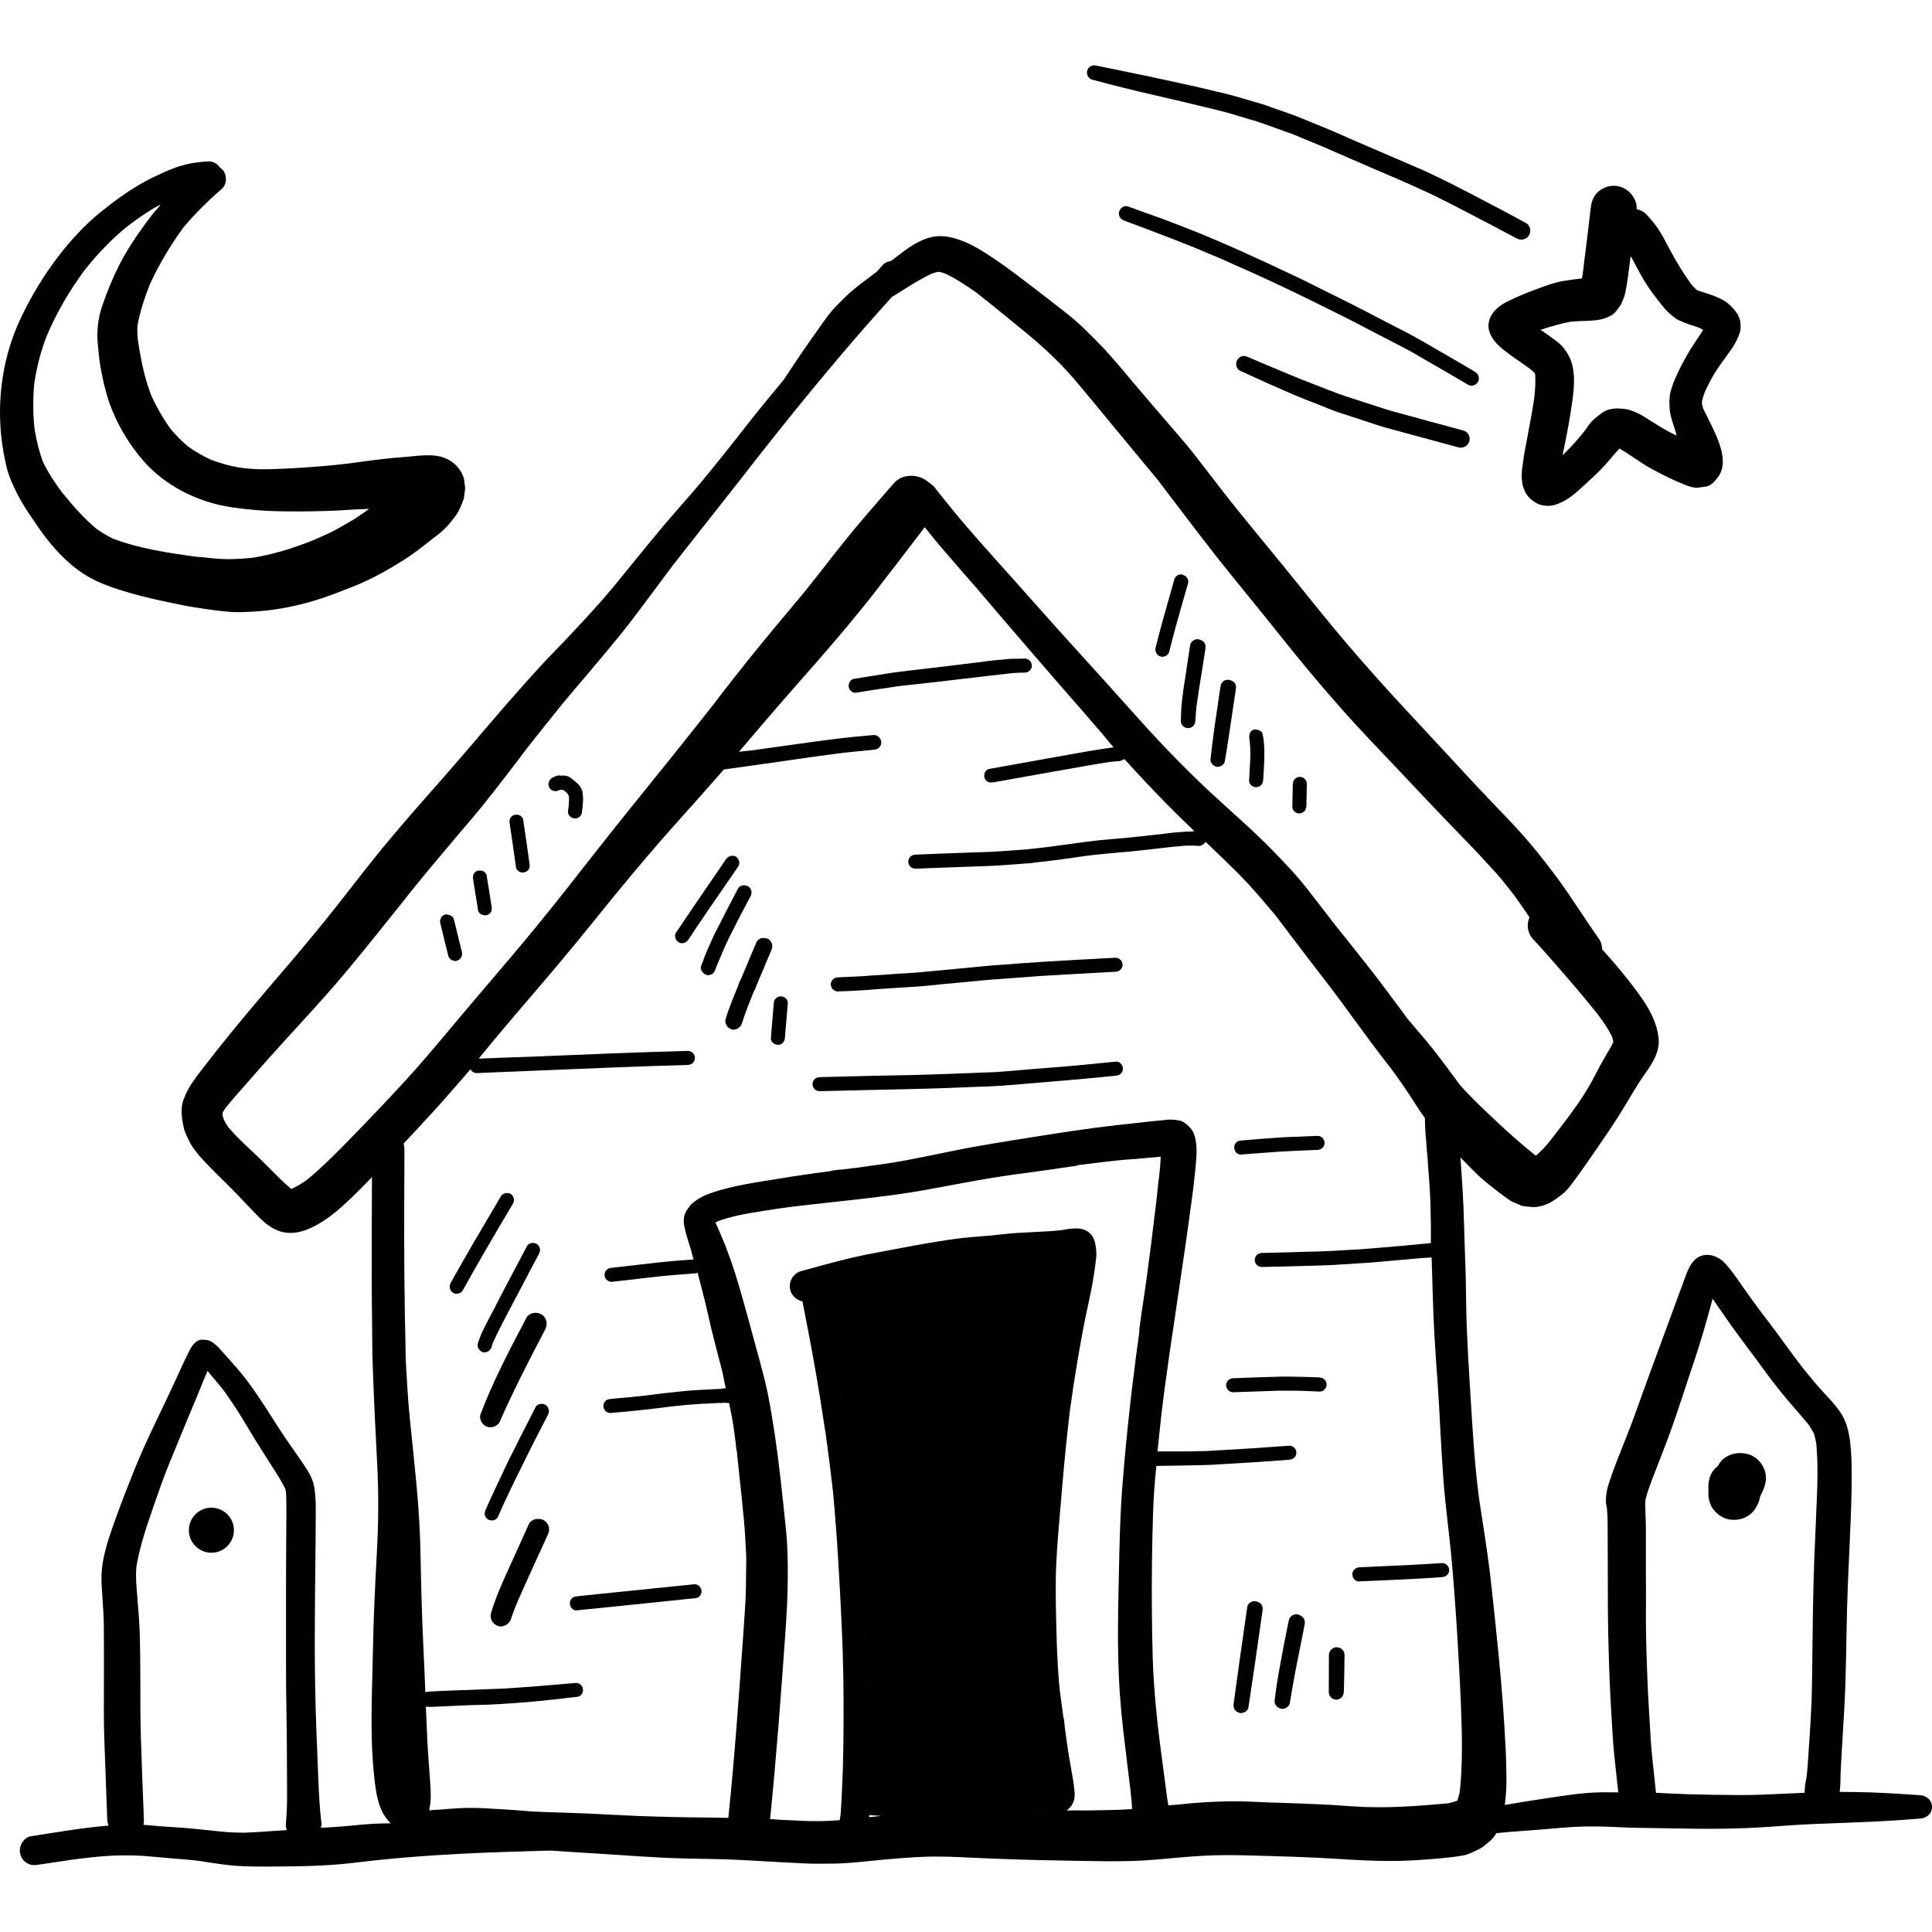 <?xml version="1.0" encoding="iso-8859-1"?>
<!-- Generator: Adobe Illustrator 19.0.0, SVG Export Plug-In . SVG Version: 6.00 Build 0)  -->
<svg version="1.1" id="Layer_1" xmlns="http://www.w3.org/2000/svg" xmlns:xlink="http://www.w3.org/1999/xlink" x="0px" y="0px"
	 viewBox="0 0 512.007 512.007" style="enable-background:new 0 0 512.007 512.007;" xml:space="preserve">
<g>
	<g>
		<g>
			<path d="M508.894,475.749c-4.325-0.275-8.622-0.578-12.948-0.732c-2.779-0.085-5.586-0.132-8.392-0.14
				c0-0.036,0.016-0.068,0.014-0.103v-0.03c0.182-1.554,0.182-3.077,0.212-4.661c0.06-1.919,0.214-3.839,0.304-5.758
				c0.244-4.083,0.488-8.196,0.73-12.308c0.427-8.47,0.458-16.939,0.671-25.409c0.212-7.982,0.67-15.964,0.975-23.946
				c0.182-4.722,0.334-9.475,0.244-14.228c-0.06-2.681-0.182-5.393-0.67-8.043c-0.427-2.407-1.158-4.509-2.589-6.519
				c-1.28-1.797-2.803-3.381-4.296-4.997c-1.889-2.011-3.625-4.174-5.362-6.336c-2.376-3.077-4.691-6.276-7.006-9.445
				c-2.255-3.077-4.661-6.062-6.854-9.17c-1.219-1.706-2.437-3.413-3.625-5.149c-1.097-1.523-2.224-3.077-3.565-4.387
				c-1.127-1.097-2.741-1.829-4.327-1.829c-0.792,0-1.554,0.182-2.285,0.578c-2.437,1.433-3.199,4.57-4.143,7.038
				c-0.762,1.98-1.493,3.961-2.193,5.94c-2.711,7.434-5.514,14.868-8.196,22.332c-1.402,3.869-2.772,7.798-4.295,11.638
				c-1.767,4.539-3.687,9.018-5.118,13.648c-0.396,1.249-0.548,2.589-0.608,3.869c-0.03,0.7,0.152,1.402,0.274,2.072
				c0.274,2.589,0.182,5.24,0.214,7.83c0.03,3.291,0,6.612,0.03,9.901c0,6.124,0,12.248,0.182,18.371
				c0.152,6.306,0.396,12.613,0.792,18.919c0.214,3.351,0.366,6.702,0.701,10.053c0.35,3.43,0.722,6.846,1.093,10.267
				c-1.806-0.008-3.612-0.068-5.418,0c-4.357,0.122-8.682,0.823-12.978,1.462c-3.904,0.57-7.797,1.179-11.673,1.866
				c0.327-2.483,0.488-4.994,0.432-7.441c-0.03-2.103-0.062-4.235-0.152-6.368c-0.396-8.5-1.036-16.939-1.858-25.408
				c-0.732-7.404-1.493-14.776-2.346-22.148c-0.792-6.46-1.828-12.948-2.833-19.438c-1.158-8.622-1.706-17.243-2.224-25.927
				c-0.488-8.043-1.036-16.086-1.218-24.129c-0.092-3.807-0.092-7.586-0.214-11.393c-0.122-3.961-0.304-7.922-0.396-11.912
				c-0.134-5.815-0.525-11.629-0.945-17.444c1.499,1.521,2.968,3.064,4.509,4.556c1.34,1.28,2.803,2.437,4.265,3.595
				c1.006,0.792,2.041,1.614,3.077,2.346c0.578,0.426,1.158,0.792,1.767,1.188c0.884,0.396,1.797,0.762,2.681,1.158
				c1.006,0.152,2.011,0.274,3.017,0.304c1.371,0.092,3.413-0.578,4.601-1.249c1.096-0.61,2.041-1.34,3.017-2.102
				c1.554-1.219,2.742-3.017,3.899-4.57c1.371-1.859,2.681-3.777,4.022-5.697c2.254-3.259,4.509-6.52,6.672-9.871
				c1.98-3.107,3.777-6.306,5.758-9.414c2.346-3.655,5.819-7.372,5.21-12.065c-0.61-4.844-3.229-8.866-6.094-12.674
				c-1.919-2.529-3.899-5.028-5.971-7.404c-0.948-1.102-1.918-2.152-2.873-3.235c-0.04-0.958-0.229-1.906-0.752-2.644
				c-2.773-3.931-5.392-7.982-8.104-11.973c-2.528-3.747-5.271-7.342-8.104-10.875c-5.087-6.367-10.937-12.034-16.482-17.975
				c-5.849-6.276-11.607-12.582-17.456-18.827c-5.698-6.093-11.273-12.308-16.695-18.645c-5.85-6.886-11.455-13.983-17.152-20.99
				c-5.332-6.55-10.755-12.978-15.934-19.65c-2.591-3.381-5.18-6.732-7.8-10.085c-2.498-3.139-5.179-6.154-7.798-9.201
				c-2.711-3.138-5.392-6.306-8.074-9.444c-1.31-1.554-2.589-3.139-3.929-4.661c-1.402-1.554-2.742-3.229-4.205-4.722
				c-2.955-3.017-5.85-6.032-9.17-8.652c-3.657-2.894-7.343-5.728-11.059-8.561c-3.259-2.467-6.55-4.965-10.023-7.19
				c-3.413-2.224-7.252-4.357-11.364-4.844c-0.396-0.062-0.823-0.092-1.219-0.092c-3.565,0-6.794,1.828-9.627,3.929
				c-1.19,0.892-2.373,1.79-3.558,2.69c-0.781,0.106-1.54,0.38-2.109,0.997c-0.549,0.59-1.059,1.218-1.606,1.811
				c-0.612,0.462-1.223,0.927-1.836,1.388c-1.706,1.28-3.413,2.529-5.027,3.929c-1.402,1.249-2.742,2.62-4.051,3.961
				c-1.462,1.493-2.681,3.261-3.899,4.966c-1.128,1.585-2.255,3.169-3.381,4.783c-2.218,3.164-4.336,6.405-6.491,9.627
				c-2.697,3.303-5.458,6.557-8.101,9.901c-5.271,6.702-10.511,13.466-16.086,19.955c-2.529,2.925-5.118,5.819-7.617,8.774
				c-2.955,3.535-5.849,7.068-8.744,10.633c-2.285,2.833-4.601,5.698-6.976,8.439c-2.987,3.443-6.062,6.734-9.171,10.055
				c-2.529,2.711-5.179,5.301-7.676,8.042c-3.047,3.351-6.093,6.734-9.079,10.175c-5.514,6.338-10.875,12.766-16.39,19.041
				c-5.698,6.458-11.395,12.887-16.847,19.529c-5.149,6.306-10.023,12.826-15.142,19.133c-5.271,6.52-10.723,12.856-16.177,19.224
				c-5.667,6.641-11.181,13.374-16.512,20.32c-0.549,0.701-1.066,1.402-1.585,2.133c-1.28,1.706-2.193,3.413-2.955,5.423
				c-0.884,2.377-0.427,5.18,0.092,7.524c0.274,1.219,0.944,2.437,1.462,3.535c0.64,1.34,1.676,2.651,2.621,3.777
				c3.016,3.473,6.489,6.58,9.688,9.901c1.462,1.554,2.925,3.077,4.387,4.601c2.346,2.467,4.722,5.027,8.195,5.788
				c2.711,0.578,5.362-0.182,7.8-1.371c2.133-1.036,4.051-2.346,5.88-3.839c2.985-2.437,5.697-5.179,8.408-7.922
				c0.477-0.485,0.938-0.986,1.412-1.473c-0.037,8.768-0.071,17.527-0.071,26.303c0,3.625,0.06,7.25,0.092,10.875
				c0.06,3.931,0.03,7.891,0.152,11.821c0.304,9.049,0.732,18.067,1.218,27.084c0.427,8.013,0.336,16.025-0.122,24.037
				c-0.458,8.348-0.853,16.695-1.006,25.073c-0.152,7.982-0.518,15.964-0.304,23.946c0.092,3.747,0.366,7.494,0.792,11.211
				c0.336,2.742,0.762,5.209,1.919,7.738c0.547,1.199,1.388,2.206,2.276,3.175c-1.339,0.028-2.67,0.014-4.013,0.084
				c-3.777,0.182-7.494,0.7-11.271,0.914c-1.079,0.068-2.151,0.126-3.227,0.185c0.098-0.372,0.256-0.748,0.21-1.099
				c-0.549-4.113-0.701-8.256-0.884-12.37c-0.182-4.113-0.304-8.226-0.488-12.339c-0.304-7.86-0.427-15.72-0.427-23.611
				c0.03-8.744,0.092-17.457,0.214-26.201c0-1.736,0.03-3.503,0.03-5.24c0.03-3.107,0.122-6.306-0.366-9.353
				c-0.396-2.467-1.736-4.479-3.107-6.489c-1.128-1.676-2.285-3.321-3.443-4.966c-4.722-6.764-8.682-14.136-14.136-20.351
				c-1.402-1.614-2.833-3.199-4.265-4.813c-0.67-0.73-1.523-1.523-2.376-2.041c-0.67-0.396-1.402-0.427-2.163-0.488
				c-0.06,0-0.152,0-0.244,0c-1.645,0-2.773,1.706-3.413,2.985c-1.707,3.381-3.199,6.886-4.814,10.297
				c-3.381,7.22-7.007,14.318-9.932,21.722c-1.523,3.839-3.047,7.646-4.417,11.485c-1.462,4.021-2.925,7.982-3.687,12.186
				c-0.427,2.285-0.488,4.539-0.336,6.854c0.092,1.128,0.152,2.255,0.214,3.383c0.152,2.163,0.304,4.357,0.336,6.519
				c0.06,5.332,0.03,10.663,0.03,15.995c-0.03,4.722-0.06,9.414,0.092,14.106c0.244,7.25,0.518,14.502,0.792,21.753
				c0.024,0.526,0.177,1.015,0.344,1.493c-6.924,0.563-13.796,1.773-20.665,2.832c-0.944,0.152-1.859,1.006-2.315,1.797
				c-0.518,0.914-0.67,2.011-0.396,3.017c0.274,0.975,0.914,1.828,1.797,2.315c0.975,0.578,1.919,0.578,2.987,0.396
				c3.169-0.456,6.276-0.914,9.444-1.402c0.179-0.022,0.356-0.044,0.535-0.064c0.145-0.029,0.263-0.059,0.409-0.088
				c-0.117,0.029-0.262,0.059-0.408,0.088c2.624-0.318,5.249-0.648,7.872-0.82c3.107-0.214,6.124-0.244,9.231-0.092
				c2.65,0.152,5.271,0.488,7.922,0.67c2.529,0.214,5.057,0.396,7.586,0.701c4.051,0.64,8.104,1.31,12.155,1.432
				c3.899,0.152,7.769,0.06,11.638,0.03c3.899-0.03,7.8-0.152,11.669-0.427c3.777-0.244,7.524-0.792,11.271-1.188
				c15.412-1.643,30.904-2.173,46.4-2.583c3.735,0.287,7.486,0.483,11.241,0.724c8.104,0.488,16.177,1.188,24.281,1.371
				c4.205,0.092,8.439,0.122,12.643,0.304c4.144,0.152,8.317,0.456,12.492,0.67c2.407,0.122,4.844,0.244,7.281,0.366
				c2.103,0.092,4.265,0.03,6.368,0.03c3.961,0,7.922-0.456,11.851-0.854c4.205-0.427,8.378-0.762,12.551-0.944
				c4.205-0.182,8.378,0,12.582,0.212c7.952,0.366,15.934,0.64,23.915,0.762c8.408,0.122,16.878,0.488,25.255-0.244
				c4.083-0.366,8.164-0.762,12.247-1.006c4.205-0.244,8.409-0.212,12.613-0.092c7.952,0.214,15.903,0.427,23.824,0.945
				c4.296,0.274,8.591,0.488,12.887,0.518c3.625,0.03,7.282-0.182,10.877-0.456c1.859-0.152,3.687-0.304,5.545-0.518
				c1.188-0.122,2.377-0.304,3.565-0.518c1.402-0.274,2.803-1.066,4.082-1.676c1.127-0.548,2.103-1.493,3.047-2.285
				c0.584-0.507,1.057-1.187,1.493-1.883c0.133-0.021,0.263-0.047,0.396-0.068c3.625-0.396,7.282-0.578,10.907-0.884
				c4.051-0.336,8.074-0.762,12.125-0.854c3.961-0.092,7.922,0.152,11.851,0.304c4.143,0.122,8.287,0.122,12.399,0.212
				c8.196,0.182,16.391,0.152,24.585-0.426c3.869-0.274,7.769-0.578,11.669-0.732c4.113-0.182,8.226-0.304,12.339-0.488
				c5.362-0.214,10.725-0.518,16.086-0.975c1.676-0.122,3.107-1.28,3.107-3.107C512.001,477.088,510.569,475.869,508.894,475.749z
				 M75.924,484.886c0.006,0.017,0.022,0.027,0.028,0.043c-0.006,0-0.012,0.001-0.019,0.001c0.006,0.027,0.012,0.052,0.018,0.08
				l-2.837,0.182c-2.711,0.182-5.454,0.396-8.196,0.488h-1.158c-2.925,0-5.819-0.336-8.744-0.67l-1.858-0.182
				c-3.321-0.366-6.612-0.578-9.933-0.792l-1.28-0.092l-3.226-0.301c-0.22-0.012-0.441,0.001-0.659-0.01
				c0.005-0.018,0.019-0.031,0.024-0.049l-0.068-0.006c0.092-0.396,0.152-0.823,0.122-1.249c-0.304-7.16-0.549-14.318-0.792-21.508
				c-0.152-4.509-0.152-9.079-0.152-13.588v-2.224c-0.03-4.479-0.03-8.927-0.212-13.405c-0.092-2.224-0.274-4.448-0.458-6.641
				l-0.152-2.072c-0.244-2.559-0.456-5.21-0.214-7.8c0.823-4.753,2.285-9.383,3.777-13.68l0.732-2.163
				c1.401-3.991,2.772-7.982,4.387-11.912l4.296-10.419c1.889-4.477,3.747-8.987,5.576-13.496c0-0.03,0.03-0.03,0.06-0.062
				c0.03,0,0.03,0.03,0.06,0.03l0.762,0.914l0.792,0.914c1.036,1.218,2.041,2.437,3.017,3.717c1.462,2.102,2.925,4.235,4.235,6.398
				l0.914,1.492c1.096,1.797,2.193,3.657,3.32,5.454c1.371,2.224,2.773,4.417,4.174,6.612c1.188,1.798,2.315,3.625,3.291,5.545
				l0.214,0.762c0.152,1.797,0.122,3.657,0.122,5.484v1.645c0,1.767,0,3.533-0.03,5.301l-0.03,5.514l-0.03,5.514v7.434
				c0,4.965,0,9.901,0,14.836c0,3.717,0.03,7.434,0.092,11.151c0.06,3.107,0.092,6.215,0.122,9.323c0,3.869,0.03,7.738,0.06,11.607
				c0.03,3.473,0.03,6.854-0.304,10.297C75.712,483.76,75.789,484.271,75.924,484.886z M96.115,298.408l-2.589,2.651
				c-3.839,3.929-7.8,8.012-12.095,11.545c-1.31,0.945-2.651,1.797-4.235,2.499c-2.011-1.707-3.899-3.595-5.788-5.514l-1.98-1.981
				c-0.914-0.914-1.859-1.797-2.803-2.681c-2.133-1.981-4.327-4.051-6.215-6.306c-0.396-0.64-0.762-1.249-1.097-1.919
				c-0.152-0.396-0.244-0.762-0.334-1.188c0,0,0.03-0.762,0.06-0.762c0.182-0.336,0.366-0.61,0.578-0.944
				c1.919-2.377,3.961-4.692,6.002-6.976l1.888-2.163c2.62-2.985,5.271-5.941,7.952-8.896l3.839-4.205
				c4.325-4.722,8.682-9.505,12.765-14.44c5.057-6.062,9.962-12.247,14.898-18.401l1.432-1.828
				c4.174-5.209,8.47-10.297,12.796-15.416l3.443-4.052c4.417-5.179,8.622-10.723,12.703-16.055l2.133-2.833
				c3.229-4.113,6.46-8.164,9.749-12.217c1.919-2.315,3.869-4.601,5.819-6.886l3.747-4.448c3.503-4.144,6.946-8.318,10.175-12.644
				l9.505-12.735c2.62-3.351,5.271-6.702,7.922-10.053l5.94-7.526l4.54-5.788c3.229-4.174,6.489-8.318,9.779-12.43
				c11.089-13.832,20.534-25.012,29.734-35.127c0.762-0.488,1.555-0.944,2.315-1.432l0.914-0.578
				c2.377-1.493,4.813-3.017,7.434-4.205c0.488-0.182,0.975-0.304,1.523-0.426h0.456c0,0,0,0,0.03,0
				c0.548,0.152,1.096,0.334,1.614,0.518c2.407,1.188,4.875,2.681,8.104,4.997c4.57,3.565,9.018,7.25,13.528,10.937
				c4.965,4.113,9.048,8.074,12.491,12.095c3.198,3.809,6.367,7.616,9.505,11.455l2.041,2.467l4.844,5.85l5.88,7.098l0.518,0.701
				l3.931,5.18c3.687,4.844,7.342,9.657,11.089,14.44c2.589,3.229,5.18,6.458,7.8,9.657c2.589,3.199,5.209,6.398,7.768,9.627
				c6.093,7.646,11.212,13.832,16.177,19.438c3.899,4.509,8.012,8.834,12.125,13.161l4.479,4.722
				c5.301,5.636,10.602,11.273,15.995,16.817c2.407,2.467,4.813,4.935,7.098,7.494l1.066,1.158c0.944,1.036,1.919,2.072,2.773,3.107
				l2.315,2.894l1.006,1.28c1.402,1.95,2.773,3.899,4.143,5.971c-0.005,0.011-0.01,0.024-0.015,0.035
				c0.001,0.001,0.002,0.004,0.004,0.005c-0.89,1.942-0.466,4.296,1.048,5.839c2.498,2.651,4.875,5.392,7.25,8.134l1.95,2.255
				c2.651,3.047,5.209,6.124,7.708,9.231c1.371,1.828,2.803,3.807,3.899,6.063c0.127,0.354,0.252,0.71,0.326,1.202
				c0.013,0.047,0.027,0.092,0.04,0.139c-0.006,0.014-0.011,0.025-0.016,0.037c0.005,0.048,0.012,0.095,0.016,0.146
				c-0.578,1.188-1.249,2.346-1.95,3.473l-0.548,0.945c-0.701,1.249-1.371,2.498-2.041,3.777l-1.28,2.407
				c-2.376,4.265-5.301,8.226-8.317,12.155l-1.31,1.676c-1.289,1.719-2.65,3.485-4.394,5.027c-0.177,0.165-0.357,0.328-0.542,0.488
				c-0.025,0.025-0.051,0.03-0.093,0.048c-0.03,0.024-0.059,0.049-0.091,0.074c-3.383-2.711-6.612-5.545-9.779-8.5l-1.128-1.066
				c-3.107-2.925-6.336-5.941-9.17-9.171l-2.437-3.291c-1.462-1.98-2.925-3.929-4.448-5.88c-1.31-1.676-2.681-3.291-4.083-4.935
				c-0.975-1.128-1.98-2.285-2.925-3.443l-2.254-3.047c-2.255-3.046-4.509-6.093-6.824-9.079c-3.291-4.205-6.58-8.348-9.871-12.43
				l-7.952-10.267c-2.407-3.077-5.149-5.941-8.226-9.14c-3.839-3.991-8.012-7.769-12.065-11.425
				c-1.919-1.736-3.839-3.503-5.758-5.271c-5.849-5.514-11.547-11.333-17.396-17.823c-2.559-2.833-5.118-5.667-7.646-8.5
				c-2.833-3.169-5.667-6.338-8.561-9.475c-4.235-4.631-8.378-9.292-12.521-13.954l-6.215-6.976l-3.199-3.565
				c-2.163-2.437-4.325-4.844-6.458-7.282c-3.657-4.174-7.19-8.5-10.603-12.857c-0.18-0.221-0.427-0.372-0.659-0.54
				c-0.035-0.04-0.048-0.095-0.084-0.134c-0.082-0.052-0.169-0.103-0.262-0.15c-0.058-0.059-0.118-0.117-0.179-0.174
				c-0.04-0.017-0.086-0.01-0.126-0.025c-1.214-1.097-2.901-1.781-4.661-1.781c-1.889,0-3.535,0.7-4.631,2.011l-2.072,2.376
				c-3.747,4.296-7.524,8.622-11.09,13.1c-1.584,1.95-3.137,3.929-4.691,5.941c-1.981,2.528-3.991,5.087-6.032,7.616l-4.783,5.728
				c-2.376,2.833-4.753,5.667-7.067,8.53c-4.113,5.057-8.135,10.145-12.096,15.354l-0.822,1.036
				c-5.087,6.489-10.267,12.918-15.446,19.346c-4.753,5.88-9.505,11.759-14.196,17.731c-5.362,6.885-10.755,13.74-16.269,20.503
				c-4.357,5.332-8.835,10.571-13.313,15.842l-2.591,3.017c-1.919,2.255-3.839,4.539-5.758,6.824
				c-4.57,5.483-9.292,11.119-14.228,16.451C103,291.157,99.588,294.813,96.115,298.408z M230.651,462.739
				c-0.182-7.982-0.427-15.964-0.945-23.946c-0.334-5.027-0.792-10.085-1.218-15.14c-0.304-3.351-0.61-6.702-0.884-10.085
				l-0.334-4.327c-0.549-6.824-1.066-13.618-1.919-20.381c-1.006-8.104-2.163-16.177-3.411-24.251
				c-0.194-1.3-0.407-2.598-0.619-3.896c0.213,1.299,0.427,2.598,0.621,3.899c1.249,8.074,2.407,16.146,3.411,24.25
				c0.853,6.764,1.371,13.557,1.919,20.382l0.334,4.325c0.274,3.381,0.578,6.734,0.884,10.085
				c0.427,5.057,0.884,10.115,1.218,15.142c0.518,7.982,0.762,15.964,0.945,23.946c0.092,4.022,0.06,8.043-0.092,12.034
				c-0.062,2.1-0.152,4.172-0.275,6.242l-0.001,0c0.122-2.072,0.214-4.143,0.275-6.245
				C230.711,470.782,230.741,466.76,230.651,462.739z M218.283,343.741c2.559-0.701,5.149-1.371,7.739-1.981
				c3.411-0.822,6.885-1.523,10.388-2.163l6.458-1.188c4.083-0.762,8.165-1.523,12.308-2.133c1.28-0.152,2.591-0.274,3.87-0.396
				c1.31-0.122,2.589-0.244,3.899-0.396l2.467-0.274c1.645-0.182,3.291-0.366,4.935-0.548c1.249-0.092,2.529-0.182,3.777-0.244
				c0.906-0.067,1.826-0.124,2.74-0.193c-0.915,0.069-1.835,0.126-2.74,0.194c-1.249,0.06-2.529,0.152-3.777,0.244
				c-1.645,0.182-3.291,0.366-4.935,0.548l-2.467,0.275c-1.31,0.152-2.589,0.274-3.899,0.396c-1.28,0.122-2.591,0.244-3.87,0.396
				c-4.143,0.61-8.226,1.371-12.308,2.133l-6.458,1.188c-3.503,0.64-6.976,1.34-10.388,2.163c-2.591,0.61-5.18,1.28-7.739,1.98
				C218.283,343.742,218.283,343.741,218.283,343.741z M276.562,480.045c0.01,0.01,0.02,0.021,0.031,0.031c0,0-0.001,0-0.001,0
				C276.581,480.066,276.572,480.056,276.562,480.045z M242.739,420.147c0.001,0,0.004,0,0.006,0v-0.091
				c0.334,0,0.67-0.092,0.975-0.244c0.366-0.244,0.64-0.578,0.853-1.128c0.518-1.432,1.066-2.863,1.614-4.265l0.853-2.133
				l0.518-1.249c1.006-2.407,2.041-4.813,3.107-7.19c0.214-0.488,0.304-0.914,0.182-1.432c-0.061-0.228-0.175-0.448-0.323-0.642
				c0.149,0.195,0.264,0.416,0.325,0.645c0.122,0.518,0.03,0.944-0.182,1.432c-1.066,2.377-2.102,4.783-3.107,7.19l-0.518,1.249
				l-0.854,2.133c-0.548,1.402-1.096,2.833-1.614,4.265c-0.214,0.549-0.488,0.884-0.853,1.128c-0.304,0.152-0.64,0.244-0.975,0.244
				v0.092l-0.366-0.099L242.739,420.147z M248.991,401.077c0,0,0.001,0,0.001,0c0.041,0,0.07,0.004,0.107,0.005
				C249.062,401.081,249.032,401.077,248.991,401.077z M249.334,401.093c0.004,0,0.007,0.001,0.011,0.002
				C249.341,401.095,249.338,401.094,249.334,401.093z M250.119,380.544l-0.64,1.28c-2.65,5.301-5.332,10.603-7.708,16.055
				c-0.182,0.427-0.732,0.762-1.158,0.884l-0.488,0.06c-0.168-0.001-0.335-0.024-0.499-0.07c0.164,0.046,0.331,0.069,0.499,0.069
				l0.488-0.06c0.426-0.122,0.974-0.458,1.158-0.884c2.376-5.454,5.057-10.755,7.708-16.055l0.64-1.28
				c0.16-0.331,0.247-0.71,0.238-1.085C250.366,379.834,250.279,380.213,250.119,380.544z M238.248,396.648
				c0.035-0.201,0.104-0.401,0.188-0.604C238.352,396.247,238.283,396.447,238.248,396.648z M238.957,394.844
				c2.048-4.735,4.33-9.352,6.622-13.965C243.287,385.492,241.005,390.11,238.957,394.844z M238.732,398.198
				c-0.087-0.097-0.166-0.204-0.235-0.321C238.566,397.994,238.644,398.101,238.732,398.198z M243.326,363.36
				c-3.625,7.708-7.22,15.416-10.785,23.123c-0.274,0.548-0.334,1.006-0.214,1.432c0.182,0.518,0.488,0.914,0.884,1.158
				c0.274,0.152,0.609,0.213,0.943,0.214c0,0-0.001,0-0.001,0c-0.333,0-0.669-0.06-0.943-0.214c-0.396-0.244-0.701-0.64-0.884-1.158
				c-0.122-0.426-0.06-0.884,0.214-1.432c3.565-7.708,7.16-15.416,10.785-23.124c0.334-0.67,1.036-0.884,1.614-0.884
				c0,0,0,0,0.001,0C244.361,362.477,243.66,362.69,243.326,363.36z M245.059,362.488c0.141,0.006,0.281,0.02,0.415,0.052
				C245.339,362.508,245.2,362.495,245.059,362.488z M275.007,478.217c0.018,0.027,0.04,0.051,0.058,0.079
				c-0.017-0.026-0.04-0.049-0.057-0.075c-0.328-0.473-0.573-0.964-0.757-1.469C274.435,477.255,274.68,477.746,275.007,478.217z
				 M275.675,479.096c0.107,0.125,0.223,0.247,0.337,0.37C275.898,479.345,275.781,479.22,275.675,479.096z M283.325,333.598
				c-0.002-0.027-0.029-0.029-0.029-0.058c-0.03,0-0.03-0.03-0.06-0.03l-0.245,0.025c-1.657,0.237-3.313,0.47-4.941,0.594
				c1.629-0.125,3.285-0.358,4.941-0.595l0.244-0.03c0.03,0,0.03,0.03,0.06,0.03c0,0.03,0.03,0.03,0.03,0.062
				C283.325,333.597,283.325,333.597,283.325,333.598z M230.325,481.58c0.012-0.185,0.041-0.368,0.05-0.553l3.193,0.211
				C232.489,481.365,231.406,481.462,230.325,481.58z M276.513,479.994c-0.077-0.077-0.144-0.154-0.219-0.23
				c0.104,0.079,0.214,0.152,0.322,0.228C276.582,479.993,276.548,479.993,276.513,479.994z M302.444,348.51
				c-0.158,1.167-0.316,2.337-0.473,3.507l-0.057,1.078l-0.122,0.944l-0.274,2.072c-0.06,0.366-0.122,0.732-0.244,1.614
				l-0.092,0.823l-0.212,1.554l-0.183,1.554c-0.274,2.102-0.548,4.203-0.792,6.276c-1.188,10.175-2.011,18.675-2.62,26.809
				c-0.549,7.372-0.701,14.868-0.853,22.118l-0.06,2.772c-0.182,7.891-0.334,16.33,0.06,24.799
				c0.244,5.85,0.853,12.217,1.859,20.016l0.366,3.107c0.274,2.224,0.548,4.479,0.822,6.702l0.122,1.249
				c0.146,1.194,0.29,2.417,0.302,3.747c0,0.01,0.001,0.021,0.002,0.03c0.001,0.021,0,0.041,0.002,0.06c-0.001,0-0.001,0-0.002,0
				c-0.004,0.031-0.004,0.062-0.004,0.092c-3.381,0.244-6.824,0.275-10.237,0.336l-2.072,0.03l-2.987-0.03
				c-0.642,0.017-1.287,0.035-1.931,0.052c0.031-0.024,0.074-0.028,0.103-0.052h-0.122c0.548-0.427,1.036-0.975,1.401-1.554
				c0.61-1.066,0.792-2.193,0.578-3.747c-0.122-1.676-0.427-3.321-0.73-4.966c-0.244-1.432-0.488-2.894-0.853-4.966
				c-0.334-2.193-0.64-4.417-0.944-6.641l-0.152-1.614c-0.062-0.427-0.122-0.853-0.182-1.28v0.548l-0.304-2.376
				c-0.336-2.377-0.701-4.753-0.884-7.13c-0.304-3.503-0.488-7.006-0.61-10.511l-0.03-1.097c-0.183-6.489-0.396-13.222-0.122-19.833
				c0.244-5.179,0.701-10.389,1.158-15.568l0.456-5.423c0.578-6.642,1.219-13.252,2.011-19.803c1.249-9.048,2.591-17,4.052-24.372
				l0.792-3.687c0.579-2.742,1.158-5.453,1.554-8.196c0.214-1.371,0.396-2.741,0.549-4.113c0.092-0.914,0.092-1.797-0.062-2.772
				c-0.182-1.706-0.67-2.925-1.462-3.717c-0.975-0.975-2.193-1.402-3.839-1.402c-1.158,0-2.315,0.182-3.747,0.456
				c-2.529,0.274-5.057,0.396-7.586,0.518c-2.529,0.122-5.057,0.244-7.586,0.518c-2.865,0.336-5.728,0.578-8.591,0.792
				c-3.107,0.244-6.215,0.732-9.292,1.219c-3.595,0.548-7.19,1.249-10.755,1.919l-5.971,1.128
				c-5.836,1.084-11.469,2.603-17.539,4.289c-0.034,0.005-0.068,0-0.1,0.007c-0.214,0.06-0.426,0.122-0.64,0.182
				c-0.007,0.002-0.008,0.012-0.016,0.015c-0.328,0.092-0.628,0.167-0.96,0.26c-2.193,0.61-3.473,2.894-2.894,5.057
				c0.39,1.47,1.616,2.6,3.168,2.984v0.001c0.03,0.03,0.03,0.03,0.06,0.03v0.03c0.001,0,0.004,0,0.006,0
				c1.278,6.419,2.494,12.867,3.62,19.346c0.914,5.302,1.736,10.663,2.559,15.995l0.244,1.919l0.06,0.244
				c0.549,4.235,1.097,8.47,1.585,12.735c0.336,3.413,0.578,6.824,0.854,10.267l0.152,2.041c0.548,8.256,1.006,16.513,1.37,24.799
				c0.336,7.464,0.488,15.629,0.427,24.951c-0.03,3.869-0.06,7.738-0.182,11.577l-0.06,1.493c-0.152,3.565-0.275,7.128-0.549,10.693
				l-0.227,1.278c-0.006,0-0.011,0.001-0.017,0.001v0.092c-2.072,0.152-4.143,0.244-6.184,0.244c-0.762,0-1.493-0.03-2.224-0.03
				l-6.976-0.304l-2.955-0.214c-0.03-0.001-0.06-0.001-0.091-0.002c1.676-16.42,2.894-33.144,4.051-49.321l0.182-2.711
				c0.274-4.113,0.427-8.196,0.458-12.308c0-4.083-0.03-8.043-0.488-12.399c-0.853-8.348-1.736-16.969-3.017-25.531
				c-0.732-4.661-1.462-9.505-2.62-14.136c-0.914-3.655-1.919-7.282-2.925-10.907l-0.944-3.473l-0.488-1.797
				c-1.128-4.081-2.255-8.196-3.535-12.247c-0.717-2.236-1.558-4.539-2.496-7.06c-0.837-2.082-1.726-4.141-2.652-6.193
				c0.03,0.092,0.092,0.212,0.122,0.304c-0.06-0.092-0.092-0.184-0.152-0.275c0-0.03,0.03-0.03,0.03-0.03
				c0.089-0.059,0.208-0.118,0.298-0.15c-0.007-0.022-0.016-0.042-0.023-0.064c3.991-1.554,8.286-2.224,12.948-2.955
				c2.163-0.366,4.357-0.67,7.16-1.036c3.839-0.456,7.708-0.884,11.577-1.31c8.683-0.945,17.639-1.919,26.353-3.625l1.829-0.334
				c5.849-1.097,11.669-2.193,17.548-3.047l9.807-1.339c2.889-0.421,5.774-0.844,8.659-1.265c-0.023-0.002-0.046-0.005-0.069-0.01
				c-0.091,0.01-0.18,0.018-0.27,0.024c0.08-0.01,0.159-0.021,0.24-0.03c-0.08-0.014-0.161-0.035-0.24-0.062l1.645-0.182
				c3.839-0.488,7.678-0.975,11.516-1.31l2.224-0.152c1.462-0.122,2.955-0.244,4.448-0.396l1.128-0.092l1.128-0.122
				c0.03,0,0.03,0.03,0.06,0.03c0,0.03,0.03,0.03,0.03,0.06c-0.092,2.377-0.366,4.753-0.67,7.098l-0.182,1.766
				c-0.244,2.437-0.549,4.875-0.853,7.312c-0.549,4.813-1.188,9.597-1.829,14.38l0.183-1.219
				C303.666,340.205,303.089,344.417,302.444,348.51z M386.888,474.621c-0.152,0.884-0.396,1.736-0.67,2.589
				c-0.792,0.275-1.584,0.488-2.437,0.701c-6.163,0.548-12.165,1.034-18.105,1.034c-1.371,0-2.711-0.03-4.051-0.06
				c-2.133-0.092-4.235-0.244-6.338-0.396c-1.797-0.122-3.565-0.244-5.361-0.304c-3.321-0.182-6.58-0.274-9.871-0.396l-3.321-0.092
				l-2.072-0.092c-2.681-0.122-5.392-0.244-8.104-0.244l-1.371,0.03c-4.357,0.092-8.378,0.334-12.703,0.822l-2.865,0.244v-0.03
				c-0.001,0-0.004,0-0.005,0l-0.33-2.133l-0.823-6.215c-0.792-5.91-1.614-11.821-2.133-17.761
				c-0.366-4.144-0.701-8.287-0.822-12.43c-0.152-4.509-0.214-8.987-0.244-13.496c-0.06-8.348,0.03-16.725,0.304-25.073
				c0.122-4.265,0.427-8.5,0.884-12.826l7.524-0.122l4.722-0.092c0.61,0,1.219-0.03,1.797-0.06l1.218-0.062
				c6.672-0.366,13.344-0.792,19.986-1.31c1.097-0.092,1.859-0.854,1.859-1.859c0-0.884-0.732-1.859-1.859-1.859
				c-6.398,0.488-12.826,0.914-19.255,1.249l-1.097,0.062c-0.73,0.06-1.462,0.122-2.193,0.122l-2.346,0.03l-2.102,0.06h-7.212
				c-0.227,0.002-0.453,0.004-0.68,0.006c0-0.001,0-0.004,0-0.006h-0.06c0.304-3.016,0.64-6.002,0.944-8.987
				c0.304-2.65,0.64-5.301,0.975-7.86l0.518-3.687l0.67-4.875l2.072-14.044c1.371-9.231,2.742-18.432,3.961-27.693
				c0.214-1.371,0.366-2.741,0.518-4.143l0.214-1.95c0.212-1.767,0.366-3.503,0.456-5.271c0.092-1.371,0-2.742-0.214-4.021
				c-0.304-1.554-0.853-2.711-1.614-3.413c-0.762-0.73-1.523-1.493-2.62-1.736c-0.762-0.152-1.554-0.244-2.376-0.274
				c-0.671,0-1.341,0.06-2.377,0.214l-2.62,0.244l-2.711,0.304c-8.834,0.914-16.725,1.95-24.068,3.137l-4.448,0.701
				c-7.282,1.158-14.594,2.285-21.814,3.777c-4.143,0.854-8.317,1.707-12.491,2.498c-3.595,0.67-7.22,1.158-10.845,1.645
				l-2.377,0.336v-0.03c-1.096,0.152-2.193,0.274-3.291,0.427l-1.128,0.06c-0.426,0.062-0.854,0.122-1.28,0.182
				c-0.03,0-0.03,0-0.06,0c-0.01,0-0.021,0-0.03,0c-0.06,0.062-0.396,0.122-0.456,0.152c-1.645,0.212-3.259,0.426-4.875,0.64h0.182
				c-3.899,0.518-7.798,1.158-11.669,1.797l-1.036,0.152c-5.149,0.853-10.481,1.736-15.416,3.595
				c-1.585,0.608-2.955,1.462-4.325,2.681l-0.61,0.823c-0.518,0.608-0.884,1.31-1.128,2.04c-0.244,0.914-0.244,2.163,0.03,3.199
				c0.366,1.797,0.944,3.565,1.645,5.758l0.64,2.407c0.024,0.088,0.048,0.173,0.074,0.261h-0.001l0.021,0.075
				c-3.443,0.244-6.856,0.518-10.267,0.914c-3.809,0.427-7.617,0.853-11.455,1.31c-0.456,0.03-0.914,0.152-1.31,0.548
				c-0.366,0.366-0.548,0.823-0.548,1.31c0,0.518,0.182,1.006,0.548,1.31c0.275,0.274,0.732,0.548,1.28,0.548c0,0,0,0,0.03,0
				c3.839-0.456,7.646-0.882,11.455-1.31c3.473-0.396,6.976-0.67,10.479-0.914c0.262,0,0.497-0.082,0.837-0.144
				c0.004-0.002,0.006-0.007,0.01-0.008c0.012,0,0.025,0,0.037,0l1.128,4.325c0.578,2.133,1.066,4.265,1.554,6.398l0.974,4.205
				c0.884,3.625,1.829,7.22,2.773,10.815c0.214,0.853,0.426,1.706,0.548,2.589c0.168,0.748,0.31,1.505,0.47,2.255
				c-0.144,0-0.292,0-0.429,0c-0.004,0.03-0.006,0.06-0.01,0.092v-0.092l-0.823,0.152c-0.488,0.03-0.975,0.06-1.462,0.06
				l-3.411,0.182c-2.559,0.122-5.118,0.336-7.646,0.64c-1.676,0.152-3.381,0.366-5.057,0.578l-2.681,0.336
				c-2.407,0.274-4.814,0.488-7.22,0.701l-1.828,0.182c-0.548,0.06-0.975,0.152-1.31,0.548c-0.366,0.366-0.549,0.823-0.549,1.31
				c0,0.884,0.732,1.858,1.828,1.858c0.03,0,0.03,0,0.03,0c2.772-0.244,5.545-0.488,8.318-0.792l2.925-0.336
				c1.859-0.244,3.687-0.456,5.545-0.67c2.437-0.274,4.875-0.488,7.312-0.64l1.707-0.062l1.736-0.092l1.492-0.092v0.092l0.823-0.122
				l1.522,0.058c0,0.001,0.001,0.002,0.001,0.004h0.092l0.182,1.036l0.456,2.193c0.458,2.407,0.792,4.905,1.097,7.372l0.152,1.615
				c0.03,0.182,0.06,0.334,0.06,0.518c0.03-0.06,0.03-0.122,0.06-0.212l0.64,6.184l0.67,6.184l0.122,1.34
				c0.336,3.137,0.64,6.306,0.823,9.444l0.092,1.95c0.092,1.31,0.182,2.62,0.182,3.931l-0.092,7.25
				c-0.03,3.077-0.274,6.184-0.488,9.292l-0.06,1.066l-0.182,2.62c-1.125,15.751-2.253,32.019-3.922,48.075
				c-0.002,0-0.005,0-0.008,0c0,0.03,0,0.062,0,0.092l-5.087-0.092c-6.398-0.03-12.796-0.182-19.193-0.426
				c-2.529-0.122-5.027-0.244-7.556-0.366c-3.503-0.182-7.038-0.366-10.541-0.456l-1.614-0.06c-2.681-0.062-5.393-0.152-8.074-0.304
				l-3.839-0.304c-1.859-0.122-3.747-0.274-5.636-0.366c-2.285-0.152-4.57-0.274-6.854-0.274c-1.036,0-2.041,0.03-3.077,0.092
				c-1.554,0.092-3.077,0.182-4.601,0.334c-0.549,0.03-1.097,0.092-1.645,0.092c-0.062,0-0.122,0-0.182,0
				c-0.458,0.062-0.914,0.092-1.371,0.152c0.03-0.122,0.06-0.214,0.092-0.336c-0.03-0.03-0.03-0.03-0.062-0.03
				c0.518-2.254,0.396-4.601,0.244-6.793l-0.244-3.381c-0.212-2.741-0.396-5.454-0.548-8.165c-0.122-2.925-0.244-5.85-0.366-8.774
				c0-0.03,0.03-0.03,0.06-0.03c0.092,0,0.274,0.03,0.366,0.03h0.03c0.062,0,0.427,0.06,0.456,0.06
				c3.535-0.152,7.13-0.304,11.09-0.488l2.498-0.06c1.676-0.062,3.351-0.092,5.027-0.214l2.255-0.152
				c2.255-0.152,4.539-0.304,6.794-0.518c3.533-0.336,7.068-0.732,11.211-1.219c0.488-0.03,0.914-0.122,1.31-0.518
				c0.366-0.336,0.549-0.853,0.549-1.341c0-0.974-0.823-1.858-1.797-1.858c-0.03,0-0.03,0-0.06,0
				c-3.503,0.304-7.008,0.608-10.481,0.884c-3.107,0.244-6.215,0.456-9.292,0.64c-1.98,0.092-3.929,0.152-5.91,0.214l-1.98,0.092
				c-2.529,0.06-5.057,0.182-7.586,0.274l-3.625,0.182c-0.297,0-0.571,0.072-0.928,0.152c-0.019,0.008-0.027,0.029-0.046,0.039
				c0-0.013-0.001-0.025-0.001-0.039c-0.03,0.03-0.062,0.03-0.092,0.03c-0.152-4.021-0.304-8.012-0.518-12.034
				c-0.396-8.286-0.61-16.543-0.762-24.829c-0.152-7.404-0.701-15.355-1.736-24.981l-0.274-2.742
				c-0.549-5.149-1.097-10.297-1.433-15.507l-0.182-3.107c-0.122-1.858-0.244-3.687-0.304-5.514l-0.092-5.758l-0.122-5.636
				c-0.244-13.466-0.184-26.962-0.122-40.459v-3.351c0-0.453-0.069-0.888-0.198-1.386c0.005-0.005,0.01-0.011,0.016-0.016
				c0-0.03-0.03-0.06-0.03-0.092l0.03-0.03h-0.001c2.641-2.792,5.251-5.616,7.861-8.468c2.987-3.261,5.85-6.612,8.775-9.962
				c0.334-0.407,0.67-0.809,1.004-1.212c0.004,0.008,0.002,0.019,0.006,0.027c0.019-0.022,0.036-0.042,0.056-0.064
				c0.304,0.64,0.944,1.036,1.676,1.036l13.983-0.578c13.984-0.578,27.967-1.188,41.951-1.585c1.036-0.03,1.859-0.854,1.859-1.859
				s-0.823-1.859-1.859-1.859c-13.984,0.366-27.967,0.975-41.951,1.554l-8.225,0.28c-1.717,0.071-3.432,0.142-5.149,0.212
				c0.01-0.012,0.019-0.024,0.029-0.035h-0.122l1.31-1.585l2.651-3.229c3.381-4.051,6.824-8.074,10.266-12.095l6.398-7.524
				c3.473-4.113,6.916-8.317,10.327-12.551l4.814-5.941c6.398-7.798,11.485-13.77,16.451-19.315
				c4.245-4.729,8.458-9.458,12.671-14.277h0.001c0.022-0.025,0.042-0.049,0.063-0.072c0.03,0,0.062,0,0.062,0
				c0.002-0.004,0.005-0.006,0.008-0.01c8.691-1.216,17.379-2.431,25.492-3.617l2.863-0.366l3.229-0.427
				c1.828-0.214,3.625-0.396,5.423-0.548l2.681-0.274c0.548-0.062,1.006-0.182,1.371-0.578c0.396-0.336,0.578-0.823,0.578-1.371
				c0-0.914-0.792-1.95-1.95-1.95c-3.473,0.304-6.946,0.64-10.389,1.066c-3.411,0.427-6.824,0.884-10.236,1.371l-11.76,1.645
				l-2.219,0.222c-0.346,0.049-0.693,0.098-1.039,0.146c0.01-0.011,0.018-0.022,0.029-0.033h-0.122
				c5.24-6.184,10.511-12.307,15.872-18.401c6.367-7.19,13.862-15.812,20.716-24.617l0.701-0.945
				c3.991-5.149,7.952-10.266,11.851-15.446c0,0,0.03-0.03,0.062-0.03s0.03,0,0.03,0.03c0.002-0.004,0.005-0.007,0.007-0.011
				c0.006,0.005,0.012,0.011,0.023,0.011c1.736,2.163,3.473,4.325,5.301,6.398l4.205,4.875l4.235,4.843l7.617,8.927
				c3.016,3.503,6.002,7.008,9.018,10.481l5.514,6.367c3.778,4.327,7.556,8.622,11.273,12.978l2.163,2.62
				c0.209,0.243,0.431,0.485,0.642,0.728c-0.018,0.001-0.035,0.002-0.052,0.005l0.049,0.06c-0.456,0.06-0.914,0.092-1.37,0.182
				l-1.036,0.152l-1.036,0.152c-1.249,0.182-2.529,0.396-3.777,0.61l-3.899,0.7l-3.929,0.701l-17.853,3.199
				c-0.426,0.062-0.792,0.336-1.066,0.732c-0.274,0.456-0.366,1.066-0.244,1.523c0.122,0.456,0.456,0.884,0.854,1.128
				c0.244,0.122,0.456,0.214,1.006,0.214c0.122,0,0.304,0,0.488-0.03c5.576-1.006,11.151-2.011,16.725-2.987l2.315-0.396
				c4.143-0.762,8.286-1.492,11.973-2.041c0.762-0.092,1.523-0.152,2.315-0.212c0.487-0.029,0.916-0.219,1.346-0.516
				c0.008,0.01,0.017,0.019,0.025,0.028c0.03-0.03,0.03-0.03,0.06-0.062c3.595,3.991,7.282,7.891,11.029,11.729
				c2.437,2.498,4.966,4.935,7.494,7.372c0,0-0.03,0-0.092,0c0.016,0.016,0.031,0.03,0.048,0.046
				c-0.083-0.002-0.165-0.007-0.249-0.01c-0.043,0.007-0.074,0.017-0.074,0.025c0,0.03-0.427,0.06-0.457,0.06
				c-0.914,0-1.828,0.03-2.772,0.122c-1.218,0.06-2.407,0.212-3.625,0.366l-1.006,0.122c-3.503,0.396-7.008,0.792-10.511,1.128
				l-2.591,0.214l-2.589,0.244c-0.884,0.062-1.767,0.152-2.651,0.274l-1.766,0.214c-1.036,0.122-2.072,0.244-3.107,0.396
				l-1.554,0.244c-1.554,0.182-3.139,0.396-5.057,0.67c0.03,0,0.03,0,0.03,0s-0.122,0-0.152,0.03h-0.03l-2.103,0.244
				c-1.736,0.214-3.473,0.396-5.179,0.548l-1.828,0.122c-2.285,0.182-4.601,0.334-6.916,0.456l-6.489,0.214
				c-4.417,0.152-8.804,0.334-13.222,0.518c-1.036,0.03-1.859,0.853-1.859,1.858c0,1.006,0.822,1.859,1.859,1.859
				c4.357-0.182,8.682-0.334,13.039-0.488l1.797-0.06c2.895-0.092,5.819-0.182,8.744-0.396l6.124-0.456
				c0.518,0,1.036-0.092,2.163-0.244l3.931-0.456c2.102-0.244,4.203-0.548,6.336-0.854l3.899-0.549
				c2.437-0.274,4.844-0.518,7.312-0.73c2.255-0.182,4.509-0.396,6.764-0.64c2.467-0.275,4.935-0.549,7.434-0.854l1.31-0.122
				c0.853-0.092,1.736-0.182,2.62-0.244l1.402-0.03c0.762,0,1.493,0.03,2.346,0.092c0.604,0,1.206-0.379,1.631-0.984
				c0.008-0.016,0.005-0.037,0.013-0.053h0.001c0.03,0,0.062-0.029,0.062-0.06l4.325,4.143c2.346,2.255,4.661,4.539,6.886,6.916
				c2.377,2.589,4.631,5.271,7.098,8.164l4.083,5.362c3.504,4.634,7.017,9.263,10.601,13.845c2.207,2.892,4.336,5.811,6.46,8.76
				c3.169,4.296,6.306,8.622,9.81,13.04c2.193,2.985,4.265,5.971,6.246,9.109c0.823,1.31,1.706,2.589,2.62,3.869
				c0,0.03,0,0.06,0,0.092c0.001,0.002,0.004,0.004,0.006,0.006c0.005,2.376,0.21,4.778,0.42,7.184l0.275,3.229l0.092,1.493
				c0.274,3.503,0.548,6.976,0.67,10.48c0.06,1.981,0.092,3.931,0.122,5.88v4.71v0.072l-2.041,0.183l-5.392,0.518l-5.301,0.456
				l-1.888,0.152c-1.249,0.092-2.499,0.214-3.779,0.304l-2.65,0.152c-2.681,0.182-5.362,0.336-8.043,0.427
				c-5.24,0.152-10.481,0.304-15.72,0.426c-1.036,0-1.858,0.823-1.858,1.859c0,1.006,0.853,1.859,1.858,1.859l7.586-0.182
				l7.616-0.214c2.62-0.06,5.209-0.244,7.83-0.396l3.139-0.214c1.036-0.03,2.072-0.122,3.107-0.212l2.102-0.182l5.24-0.458
				l5.758-0.518l2.62-0.152l0.06,1.28c0.092,2.711,0.182,5.454,0.244,8.196c0.182,7.922,0.7,15.75,1.31,23.733
				c0.274,4.083,0.488,8.165,0.701,12.248c0.244,4.448,0.488,8.927,0.822,13.374c0.275,3.777,0.701,7.555,1.128,11.333
				c0.274,2.407,0.548,4.783,0.792,7.16c0.701,7.16,1.219,14.318,1.676,21.508c0.427,6.764,0.792,13.496,1.066,20.26
				C387.466,459.968,387.648,467.432,386.888,474.621z M481.474,397.451c-0.152,3.595-0.304,7.25-0.456,10.845
				c-0.336,7.312-0.518,14.624-0.61,21.936l-0.092,7.524c-0.06,4.539-0.092,9.048-0.244,13.557
				c-0.122,2.742-0.274,5.454-0.456,8.196l-0.122,2.041l-0.152,2.072c-0.152,2.467-0.304,4.935-0.578,7.372l-0.274,1.402
				c-0.117,0.616-0.205,1.316-0.239,2.56c0.002,0.027,0.017,0.045,0.021,0.07c-0.007,0-0.014,0-0.023,0
				c-0.001,0.029-0.003,0.056-0.003,0.082l-5.271,0.244c-3.809,0.182-7.646,0.366-11.485,0.366h-0.914
				c-4.387-0.03-8.804-0.092-13.222-0.214l-4.296-0.182l-4.127-0.209l-0.077-0.004l-0.002-0.023l-1.094-10.336
				c-0.214-2.346-0.366-4.691-0.488-7.038l-0.182-3.017c-0.427-6.489-0.64-13.009-0.823-19.498c-0.092-4.265-0.092-8.53-0.06-12.795
				l-0.03-6.398v-9.81v-1.554c-0.03-1.006-0.03-2.041-0.092-3.077l-0.03-1.158c-0.03-0.945-0.06-1.919,0-2.895
				c0.578-2.376,1.493-4.722,2.377-7.006l0.64-1.614c1.006-2.559,1.981-5.118,2.955-7.678c1.402-3.747,2.65-7.586,3.929-11.364
				l1.34-4.083c1.402-4.143,2.773-8.256,4.022-12.491c0.64-2.193,1.28-4.417,1.888-6.641l0.304-1.158l0.336-1.158
				c0-0.03,0.03-0.03,0.06-0.06c0.03,0,0.06,0.03,0.06,0.06l1.829,2.651c0.975,1.432,1.98,2.863,2.985,4.295
				c1.28,1.767,2.589,3.535,3.899,5.301l2.62,3.503c2.255,3.107,4.509,6.184,6.946,9.171c1.128,1.402,2.285,2.742,3.473,4.081
				c1.158,1.371,2.346,2.711,3.473,4.083c0.175,0.249,0.34,0.494,0.501,0.739c0.006,0.007,0.011,0.014,0.017,0.023
				c-0.002-0.002-0.006-0.007-0.01-0.011c0.366,0.564,0.699,1.126,1.015,1.717c0.244,0.822,0.456,1.676,0.61,2.559
				C481.809,387.458,481.688,392.638,481.474,397.451z"/>
			<path d="M56.023,399.554c-3.291,0-5.971,2.681-5.971,5.972c0,3.291,2.681,5.971,5.971,5.971s5.971-2.681,5.971-5.971
				C61.993,402.236,59.312,399.554,56.023,399.554z"/>
			<path d="M464.658,385.966c-1.006-0.578-2.224-0.884-3.473-0.884c-2.62,0-4.875,1.28-5.88,3.381
				c-1.219,0.944-2.011,2.163-2.315,3.565c-0.244,0.975-0.304,1.859-0.214,2.925c-0.053,0.264-0.059,0.562-0.027,0.871
				c-0.011-0.092-0.023-0.2-0.034-0.291v0.03c0.012,0.097,0.023,0.187,0.034,0.282c-0.001-0.007,0-0.013,0-0.02
				c0.049,0.398,0.099,0.792,0.148,1.26c-0.049-0.397-0.1-0.82-0.15-1.241c0.005,0.041-0.01,0.072-0.004,0.113
				c0,1.188,0.304,2.346,0.914,3.443c0.914,1.523,2.407,2.681,4.113,3.169c0.578,0.152,1.158,0.214,1.767,0.214
				c1.218,0,2.437-0.304,3.503-0.914c1.462-0.882,2.437-2.163,3.137-4.113c0.122-0.336,0.182-0.701,0.275-1.128l0.64-1.341
				c0.914-1.98,1.128-3.595,0.701-5.239C467.307,388.313,466.15,386.819,464.658,385.966z"/>
			<path d="M19.067,149.797c1.95,1.645,3.991,2.985,6.276,4.083c2.803,1.31,5.788,2.315,8.774,3.169
				c4.723,1.371,9.536,2.376,14.35,3.351c1.889,0.396,3.777,0.64,5.667,0.944c1.828,0.275,3.687,0.518,5.514,0.701
				c2.985,0.336,5.971,0.152,8.956-0.06c5.728-0.456,11.273-1.645,16.725-3.443c2.713-0.884,5.362-1.98,8.043-3.016
				c5.088-1.981,9.841-4.692,14.44-7.646c2.377-1.554,4.631-3.381,6.854-5.118c0.975-0.762,1.981-1.493,2.865-2.315
				c1.28-1.188,2.285-2.528,3.32-3.899c0.945-1.31,1.523-2.955,2.072-4.448c0.122-0.914,0.244-1.798,0.366-2.711
				c-0.092-0.853-0.212-1.676-0.334-2.529c-0.549-2.041-2.072-3.839-3.869-4.905c-3.565-2.102-8.256-1.096-12.186-0.822
				c-5.057,0.366-10.085,1.096-15.081,1.767c-4.722,0.548-9.444,0.914-14.196,1.188c-2.742,0.152-5.483,0.274-8.256,0.274
				c-2.072,0-4.143-0.213-6.184-0.487c-2.498-0.458-4.875-1.128-7.22-2.011c-2.163-0.975-4.174-2.163-6.124-3.533
				c-1.706-1.432-3.259-3.017-4.692-4.722c-1.919-2.711-3.565-5.575-4.965-8.56c-1.889-4.813-2.865-9.779-3.625-14.837
				c-0.152-1.31-0.214-2.589-0.122-3.929c0.64-3.687,1.859-7.312,3.229-10.815c2.407-5.301,5.483-10.419,8.927-15.172
				c3.107-3.687,6.52-7.068,10.175-10.236c1.28-1.097,1.402-3.169,0.61-4.539c-0.275-0.427-0.64-0.823-1.097-1.128
				c-0.64-0.944-1.707-1.614-2.894-1.614c-0.03,0-0.062,0-0.092,0c-2.377,0.092-4.722,0.427-7.038,1.066
				c-2.498,0.701-4.875,1.828-7.22,2.925c-5.118,2.407-9.841,5.788-14.228,9.323c-4.325,3.473-8.165,7.676-11.517,12.065
				C11.572,73.06,8.403,78.3,5.723,83.845c-4.814,9.962-6.55,21.112-5.362,32.081c0.304,2.65,0.762,5.24,1.371,7.798
				c0.608,2.559,1.736,4.997,2.925,7.312c1.645,3.229,3.777,6.184,5.819,9.17C12.944,143.734,15.778,147.024,19.067,149.797z
				 M9.105,101.417c0.67-4.265,1.736-8.438,3.259-12.369c2.681-6.245,6.093-12.155,10.145-17.579
				c3.809-4.753,7.616-8.592,11.485-11.669c2.895-2.224,5.667-4.051,8.501-5.606c0,0-0.047,0.063-0.091,0.129
				c0.041-0.023,0.081-0.047,0.121-0.069c-0.058,0.07-0.121,0.135-0.183,0.199c0,0.006-0.001,0.012,0.001,0.014
				c0.03,0.03-0.212,0.336-0.244,0.366c-1.249,1.31-2.315,2.772-3.413,4.235l-0.488,0.67c-2.62,3.565-4.722,6.886-6.398,10.114
				c-1.767,3.443-3.321,7.13-4.753,11.333c-1.128,3.351-1.492,6.916-1.066,10.725c0.214,2.193,0.427,4.448,0.884,6.641
				c0.792,4.083,1.645,7.128,2.772,9.931c2.072,5.118,4.936,9.749,8.53,13.832c5.636,6.367,14.106,10.785,23.276,12.125
				c4.539,0.671,8.866,1.006,13.192,1.066l4.203,0.03c4.722,0,9.475-0.122,14.166-0.456c1.181-0.051,2.36-0.141,3.762-0.173
				c0.309-0.023,0.619-0.047,0.931-0.071c-0.028,0.021-0.056,0.041-0.083,0.062c0.028,0,0.056,0,0.083,0c0.03,0,0.03,0,0.06,0
				c-1.919,1.402-3.869,2.772-5.941,3.899l-1.676,0.945c-0.914,0.548-1.859,1.066-2.803,1.492l-2.833,1.28l-1.523,0.67
				c-5.88,2.346-10.967,3.809-16.055,4.631c-2.072,0.214-4.143,0.366-6.245,0.366c-1.31,0-2.62-0.06-3.929-0.182l-2.591-0.274
				l-2.772-0.244c-6.794-0.975-14.472-2.072-21.508-4.753c-1.462-0.732-2.833-1.554-4.205-2.498c-3.291-2.711-6.062-5.85-9.2-9.688
				c-1.615-2.163-3.625-5.028-5.18-8.348c-0.944-2.651-1.645-5.423-2.133-8.47C8.71,109.582,8.71,105.531,9.105,101.417z"/>
			<path d="M394.647,84.996c-0.884,3.107,1.523,5.91,3.809,7.708c2.285,1.828,4.813,3.381,7.19,5.179
				c0.336,0.274,0.67,0.578,1.006,0.884c0.03,0.092,0.06,0.152,0.122,0.244c0.03,0.152,0.06,0.275,0.092,0.427
				c0.092,1.98-0.03,3.899-0.244,5.849c-0.548,3.899-1.34,7.769-2.041,11.608c-0.334,1.797-0.7,3.595-0.944,5.423
				c-0.092,0.762-0.182,1.523-0.304,2.285c-0.03,0.518-0.06,1.036-0.092,1.523c0.062,0.884,0.152,1.736,0.304,2.62
				c0.274,0.792,0.578,1.585,1.036,2.285c0.61,0.975,1.402,1.523,2.315,2.133c1.371,0.914,3.596,1.128,5.149,0.64
				c2.103-0.64,3.839-1.767,5.514-3.169c1.676-1.462,3.291-2.955,4.905-4.479c1.188-1.097,2.315-2.255,3.381-3.473
				c1.127-1.249,2.163-2.62,3.351-3.809c2.865,1.645,5.423,3.687,8.317,5.271c2.925,1.614,5.91,3.107,9.018,4.325
				c1.036,0.427,2.103,0.792,3.229,0.792c0.762-0.092,1.492-0.182,2.254-0.304c1.433-0.182,2.438-1.432,3.261-2.498
				c2.133-2.803,1.249-6.642,0.092-9.657c-1.096-2.924-2.62-5.667-3.961-8.438c-0.152-0.396-0.244-0.792-0.336-1.188
				c-0.03-0.274-0.03-0.548-0.03-0.792c0.182-0.822,0.426-1.584,0.701-2.346c0.944-2.133,2.04-4.203,3.32-6.154
				c1.218-1.828,2.559-3.565,3.809-5.362c0.975-1.37,1.676-2.833,2.224-4.448c0.304-0.884,0.244-2.376,0-3.291
				c-0.427-1.523-1.34-2.651-2.437-3.747c-2.29-2.261-5.715-3.03-8.709-4.05c-0.031-0.011-0.064-0.021-0.095-0.031
				c-0.092-0.03-0.152-0.092-0.244-0.152c-0.488-0.458-0.945-0.914-1.371-1.433c-2.193-3.016-4.083-6.184-5.85-9.475
				c-0.73-1.371-1.432-2.772-2.224-4.113c-1.128-1.859-2.467-3.535-3.961-5.088c-0.67-0.7-1.554-1.096-2.468-1.249
				c0-0.06,0-0.092,0-0.122c0.152-1.493-0.762-3.261-1.797-4.296c-1.128-1.128-2.681-1.797-4.296-1.797
				c-1.614,0-3.169,0.671-4.325,1.797c-1.218,1.249-1.585,2.62-1.767,4.296c-0.608,5.149-1.218,10.297-1.888,15.416
				c0.03-0.122,0.03-0.274,0.06-0.396c-0.122,1.158-0.274,2.285-0.488,3.443c-1.614,0.182-3.259,0.396-4.905,0.67
				c-2.346,0.396-4.57,1.218-6.794,2.041c-2.651,0.975-5.301,2.041-7.83,3.291C397.45,80.914,395.349,82.437,394.647,84.996z
				 M416.369,85.239c1.492-0.122,2.985-0.182,4.479-0.212c0.914-0.03,1.736-0.122,2.65-0.244c1.128-0.152,2.133-0.488,3.381-1.128
				c1.036-0.518,1.707-1.523,2.711-2.985c0.336-0.701,0.64-1.433,0.884-2.163c0.182-0.61,0.336-1.219,0.427-1.859
				c0.212-1.036,0.366-2.133,0.518-3.199l0.122-0.944c0.214-1.493,0.396-2.955,0.578-4.448c0-0.03,0.03-0.03,0.03-0.03
				c0.021,0,0.04,0.025,0.059,0.043c0-0.004,0.001-0.008,0.001-0.012c0.004,0.007,0.008,0.016,0.013,0.023
				c0.006,0.004,0.012,0.007,0.018,0.007h0.03c0.03,0,0.122,0.122,0.122,0.152c1.066,2.041,2.133,4.083,3.291,6.032
				c1.34,2.224,3.047,4.569,5.332,7.312c0.944,1.188,2.072,2.041,3.381,3.047c0.67,0.304,1.34,0.608,2.011,0.853
				c0.427,0.182,0.884,0.366,1.34,0.518c0.884,0.274,1.767,0.548,2.621,0.884c0.334,0.152,0.64,0.304,0.975,0.578
				c-0.549,0.914-1.128,1.766-1.736,2.65c-0.488,0.732-0.975,1.493-1.463,2.224c-1.797,2.955-3.107,5.484-4.203,8.012
				c-0.488,1.128-0.884,2.255-1.219,3.443c-0.366,1.371-0.334,2.894-0.244,4.325c0.06,1.585,0.578,3.139,1.066,4.661l0.304,0.944
				l0.274,0.823l0.097,0.555c0.029,0.088,0.057,0.177,0.087,0.267c-0.014-0.007-0.029-0.014-0.045-0.023l0.014,0.083
				c-1.798-0.884-3.565-1.829-5.239-2.925l-1.402-0.853l-1.371-0.884c-1.249-0.823-2.498-1.432-3.747-1.889l-0.975-0.334
				c-0.792-0.152-1.585-0.274-3.139-0.304c-1.096,0.092-2.254,0.214-3.229,0.792c-0.914,0.548-1.707,1.188-2.529,1.888
				c-0.854,0.701-1.493,1.585-2.133,2.467l-0.182,0.174c-0.028,0.037-0.057,0.076-0.085,0.113l0.298-0.257l-0.732,0.945
				c-0.03,0.03-0.06,0.092-0.06,0.092v-0.03l-0.214,0.304c-1.377,1.678-2.799,3.333-4.377,4.87c-0.314,0.33-0.631,0.658-0.954,0.98
				c0.007-0.035,0.013-0.069,0.021-0.104c-0.037,0.034-0.075,0.07-0.112,0.104l0.427-2.041c0.762-3.807,1.523-7.646,2.04-11.485
				c0.578-3.929,0.975-7.738-0.182-11.271c-0.426-1.219-1.036-2.346-2.04-3.595c-0.823-1.036-1.829-1.767-3.139-2.711
				c-0.786-0.604-1.642-1.161-2.505-1.771c-0.129-0.08-0.26-0.161-0.389-0.239c0.013-0.005,0.025-0.008,0.037-0.013
				c-0.023-0.016-0.046-0.031-0.069-0.048C411.281,86.397,413.902,85.697,416.369,85.239z"/>
			<path d="M136.147,317.54c-0.122-0.488-0.427-0.914-0.823-1.158c-0.274-0.152-0.578-0.212-0.944-0.212
				c-0.67,0-1.31,0.334-1.645,0.882l-1.097,1.859c-4.143,7.008-8.286,14.014-12.217,21.112c-0.488,0.945-0.212,2.072,0.67,2.591
				c0.275,0.152,0.578,0.244,0.914,0.244c0.701,0,1.31-0.366,1.645-0.914c4.296-7.769,8.804-15.385,13.314-23.002
				C136.208,318.515,136.269,318.027,136.147,317.54z"/>
			<path d="M127.951,358.331l0.458,0.124v-0.062c0.822,0,1.584-0.578,1.858-1.402c0.184-0.701,0.427-1.371,0.549-1.554
				c1.34-2.925,2.863-5.788,4.357-8.622l1.066-2.041l6.641-12.582c0.488-0.944,0.182-2.041-0.67-2.559
				c-0.304-0.183-0.64-0.244-0.975-0.244c-0.701,0-1.31,0.336-1.614,0.914c-2.315,4.417-4.661,8.866-7.008,13.283l-1.706,3.351
				l-1.158,2.163l-0.458,0.914l-0.7,1.34l-0.64,1.31c-0.518,1.066-0.944,2.193-1.31,3.351c-0.122,0.427-0.092,0.914,0.152,1.34
				C127.037,357.812,127.463,358.179,127.951,358.331z"/>
			<path d="M129.992,378.258l0.701-0.092c0.578-0.182,1.371-0.64,1.676-1.249c3.807-8.622,8.074-16.908,12.125-24.617
				c0.762-1.462,0.336-3.198-1.036-3.991c-0.456-0.274-1.006-0.396-1.523-0.396c-1.097,0-2.041,0.548-2.498,1.432l-0.549,1.066
				c-4.113,7.83-8.348,15.934-11.545,24.403c-0.427,1.158,0.334,2.498,1.249,3.077C129.048,378.136,129.536,378.258,129.992,378.258
				z"/>
			<path d="M130.816,402.905c0.426-0.122,0.944-0.458,1.128-0.884c1.859-4.325,3.931-8.53,6.338-13.405
				c1.98-4.081,4.051-8.104,6.154-12.155l0.792-1.554c0.488-0.975,0.182-2.072-0.701-2.62c-0.274-0.152-0.64-0.244-0.975-0.244
				c-0.73,0-1.371,0.366-1.645,0.914l-1.98,3.899l-2.011,3.929l-1.462,2.955l-1.493,2.925l-1.066,2.224
				c-1.767,3.747-3.535,7.464-5.209,11.241c-0.214,0.488-0.304,0.914-0.182,1.433c0.122,0.456,0.456,0.882,0.853,1.128
				c0.304,0.152,0.64,0.244,0.975,0.244L130.816,402.905z"/>
			<path d="M144.098,402.875c-0.366-0.214-0.732-0.334-1.433-0.334c-0.213,0-0.488,0.03-0.762,0.03
				c-0.762,0.214-1.462,0.732-1.736,1.31l-3.929,8.682l-1.767,3.899c-1.676,3.687-3.259,7.312-4.357,11.089
				c-0.182,0.701-0.092,1.433,0.274,2.072s0.944,1.097,1.676,1.31l0.701,0.152v-0.062c1.188,0,2.254-0.822,2.681-2.04
				c0.578-1.767,1.249-3.473,1.981-5.18c2.528-5.667,5.118-11.333,7.708-17c0.274-0.61,0.518-1.341,0.304-2.193
				C145.226,403.849,144.738,403.239,144.098,402.875z"/>
			<path d="M195.676,229.586c0.244-0.366,0.304-0.823,0.214-1.28c-0.122-0.548-0.458-1.036-0.884-1.31
				c-0.274-0.152-0.549-0.214-0.884-0.214c-0.67,0-1.28,0.304-1.707,0.884l-1.797,2.65c-3.839,5.606-7.678,11.181-11.455,16.817
				c-0.244,0.366-0.334,0.853-0.212,1.31c0.122,0.548,0.456,1.006,0.884,1.28c0.304,0.152,0.608,0.244,0.914,0.244
				c0.64,0,1.249-0.334,1.645-0.914c3.747-5.636,7.556-11.181,11.393-16.726L195.676,229.586z"/>
			<path d="M193.575,247.774l0.671-1.28c1.006-2.102,2.102-4.143,3.199-6.215l1.462-2.772c0.518-0.975,0.214-2.133-0.7-2.651
				c-0.336-0.182-0.67-0.244-1.006-0.244c-0.73,0-1.34,0.334-1.645,0.914l-0.853,1.645c-1.371,2.651-2.773,5.271-4.325,8.378
				c-0.61,1.158-1.188,2.285-1.707,3.473l-0.64,1.462l-0.67,1.493c-0.396,0.914-0.732,1.798-1.066,2.742l-0.488,1.249
				c-0.152,0.396-0.122,0.853,0.122,1.31c0.244,0.488,0.73,0.914,1.249,1.066l0.509,0.141c0.013,0,0.025,0,0.039,0v-0.081
				c0.334,0,0.67-0.092,0.944-0.244c0.427-0.274,0.67-0.61,0.884-1.188l0.67-1.676l0.701-1.645l1.006-2.376l0.549-1.188
				C192.813,249.297,193.209,248.536,193.575,247.774z"/>
			<path d="M204.603,250.211c-0.152-0.578-0.518-1.066-1.006-1.371c-0.366-0.152-0.67-0.244-1.249-0.244c-0.152,0-0.304,0-0.488,0
				c-0.488,0.152-1.128,0.549-1.371,1.036l-2.133,5.057l-1.006,2.437l-1.158,2.742l-0.081-0.027
				c-0.013,0.029-0.027,0.058-0.041,0.087l-0.334,0.975l-0.304,0.792c-1.128,2.741-2.254,5.484-3.137,8.348
				c-0.152,0.518-0.092,1.097,0.214,1.614c0.274,0.549,0.792,0.944,1.37,1.128l0.529,0.139c0.017,0,0.034,0.001,0.051,0v-0.078
				c0.945,0,1.829-0.67,2.163-1.645c0.823-2.651,1.859-5.24,2.894-7.83l0.488-1.097l0.06,0.062l0.366-1.066l0.67-1.585l0.67-1.614
				l0.518-1.219l0.06,0.03l0.304-0.884l0.854-2.041l0.884-2.041C204.634,251.247,204.756,250.791,204.603,250.211z"/>
			<path d="M206.919,264.043c-0.488,0-0.944,0.182-1.31,0.548c-0.396,0.336-0.488,0.762-0.548,1.31
				c-0.274,3.046-0.518,6.093-0.762,9.14c-0.03,0.458,0.122,0.884,0.456,1.249c0.396,0.396,0.914,0.61,1.402,0.61
				c1.036,0,1.797-0.762,1.858-1.859c0.244-3.046,0.488-6.093,0.762-9.14c0.06-0.427-0.122-0.884-0.427-1.219
				C207.985,264.286,207.435,264.043,206.919,264.043z"/>
			<path d="M307.577,173.986l0.488,0.122v-0.062c0.854,0,1.585-0.578,1.798-1.37c1.523-6.094,3.259-12.125,4.997-18.127
				c0.244-0.975-0.366-2.041-1.828-2.346c-0.853,0-1.585,0.548-1.828,1.371l-0.762,2.742c-1.462,5.088-2.925,10.207-4.205,15.385
				C306.022,172.706,306.602,173.712,307.577,173.986z"/>
			<path d="M313.609,182.76l-0.182,1.493l-0.182,1.462c-0.214,1.797-0.275,3.565-0.304,5.361c0,1.036,0.884,1.889,1.919,1.889
				c1.066,0,1.859-0.792,1.919-1.889l0.092-1.188c0.062-0.853,0.122-1.676,0.182-2.498c0.488-3.473,1.036-6.946,1.615-10.419
				l0.762-4.905c0.092-0.61,0.092-1.097-0.182-1.645c-0.304-0.488-0.762-0.823-1.828-1.036c-0.396,0-0.732,0.092-1.066,0.275
				c-0.396,0.244-0.884,0.762-0.945,1.249c-0.488,3.107-0.944,6.245-1.402,9.383C313.852,181.115,313.731,181.938,313.609,182.76z"
				/>
			<path d="M322.231,203.142l0.456,0.122v-0.062c0.823,0,1.767-0.548,1.889-1.401c0.366-1.95,0.64-3.869,0.944-5.788l0.456-3.046
				l1.523-10.207c0.092-0.518,0.122-1.036-0.182-1.614c-0.304-0.488-0.762-0.822-1.798-1.006c-0.366,0-0.732,0.062-1.097,0.244
				c-0.396,0.274-0.884,0.762-0.914,1.249l-0.275,1.706c-0.882,5.941-1.797,11.943-2.437,17.913
				C320.708,202.106,321.469,202.928,322.231,203.142z"/>
			<path d="M332.894,208.626c1.006,0,1.767-0.762,1.859-1.859l0.152-2.315l0.122-2.315c0.092-2.407,0.122-4.966-0.396-7.524
				c-0.122-0.792-0.944-1.28-2.102-1.28c-0.062,0-0.122,0-0.184,0c-0.975,0.274-1.523,1.249-1.188,2.773
				c0.122,1.188,0.212,2.376,0.212,3.565c0,0.822-0.03,1.676-0.091,2.467c-0.062,1.461-0.153,2.924-0.245,4.63
				c-0.06,0.427,0.122,0.884,0.427,1.219C331.828,208.382,332.376,208.626,332.894,208.626z"/>
			<path d="M344.349,215.572c1.006,0,1.828-0.823,1.858-1.95c0.03-1.95,0.062-3.931,0.122-5.88c0.03-0.456-0.152-0.914-0.518-1.28
				c-0.334-0.366-0.853-0.579-1.34-0.579c-1.006,0-1.828,0.823-1.859,1.859c-0.06,1.95-0.092,3.931-0.122,5.972
				c-0.03,0.488,0.152,0.944,0.488,1.28C343.343,215.389,343.831,215.572,344.349,215.572z"/>
			<path d="M332.589,424.323c-0.396,0-0.762,0.092-1.097,0.244c-0.426,0.274-0.914,0.762-0.944,1.249l-0.244,1.707
				c-1.158,7.982-2.285,15.902-3.351,23.824c-0.092,0.608-0.092,1.066,0.182,1.614c0.274,0.456,0.701,0.792,1.249,0.944l0.518,0.122
				v-0.06c0.334,0,0.701-0.092,1.036-0.275c0.427-0.244,0.884-0.73,0.914-1.218c1.218-7.982,2.376-15.995,3.503-24.007l0.214-1.493
				c0.092-0.608,0.092-1.096-0.183-1.645C334.082,424.839,333.624,424.505,332.589,424.323z"/>
			<path d="M343.678,427.796c-0.914,0-1.95,0.578-2.102,1.554l-0.488,2.315c-0.578,2.894-1.158,5.819-1.676,8.713
				c-0.64,3.443-1.249,6.916-1.615,10.419c-0.092,0.884,0.732,1.767,1.523,1.981l0.502,0.139c0.016,0,0.031,0.001,0.047,0.001v-0.08
				c0.366,0,0.73-0.092,1.036-0.274c0.427-0.244,0.884-0.73,0.914-1.218c0.426-2.742,0.944-5.454,1.432-8.165l0.304-1.614
				c0.518-2.651,1.036-5.271,1.584-7.922l0.61-3.137C346.025,429.258,345.385,428.13,343.678,427.796z"/>
			<path d="M354.25,436.538c-1.127,0-2.041,0.945-2.071,2.103c-0.03,3.259-0.03,6.519-0.03,9.81c0,1.066,0.914,1.98,1.98,1.98
				c1.097,0,1.95-0.853,2.011-2.102c0.092-3.261,0.152-6.46,0.182-9.688c0.03-0.549-0.182-1.066-0.578-1.462
				C355.346,436.752,354.798,436.538,354.25,436.538z"/>
			<path d="M289.498,21.126c5.484,1.493,10.999,2.833,16.543,4.113c5.087,1.188,10.145,2.346,15.202,3.595
				c1.249,0.304,2.467,0.64,3.717,0.944c1.066,0.274,2.103,0.61,3.169,0.944c1.645,0.488,3.291,0.975,4.966,1.462
				c0.823,0.244,1.645,0.578,2.468,0.853c1.797,0.64,3.625,1.31,5.423,1.95c0.73,0.244,1.462,0.488,2.163,0.792
				c2.803,1.158,5.606,2.346,8.409,3.503c-0.214-0.092-0.396-0.152-0.61-0.244c4.325,1.889,8.652,3.777,12.978,5.636
				c4.235,1.828,8.5,3.595,12.674,5.545c1.859,0.853,3.747,1.706,5.545,2.651c2.193,1.096,4.387,2.193,6.55,3.351
				c4.448,2.315,8.866,4.601,13.283,6.976c1.158,0.61,2.589,0.274,3.259-0.884c0.64-1.066,0.304-2.62-0.853-3.229
				c-4.051-2.193-8.134-4.357-12.217-6.489c-1.523-0.792-3.017-1.584-4.539-2.346c-1.767-0.914-3.503-1.828-5.301-2.681
				c-1.919-0.914-3.839-1.888-5.819-2.742c-2.315-1.006-4.631-1.981-6.946-2.985c-3.747-1.615-7.494-3.229-11.241-4.844
				c-1.859-0.822-3.687-1.645-5.545-2.437c-2.468-1.006-4.935-2.04-7.404-3.046c-1.432-0.61-2.863-1.128-4.357-1.645
				c-1.37-0.488-2.772-0.975-4.174-1.462c-0.73-0.274-1.492-0.578-2.254-0.792c-2.346-0.7-4.722-1.371-7.098-2.072
				c-1.889-0.549-3.809-0.975-5.728-1.432c-4.143-1.036-8.348-1.919-12.521-2.833c-6.215-1.371-12.461-2.589-18.706-3.899
				c-0.17-0.04-0.34-0.059-0.507-0.059c-0.857,0-1.644,0.508-1.899,1.4C287.854,19.754,288.464,20.852,289.498,21.126z"/>
			<path d="M391.675,101.239c0.518-0.914,0.182-2.103-0.701-2.651c-4.783-2.863-9.597-5.606-14.38-8.378
				c-3.199-1.828-6.519-3.443-9.779-5.149c-3.137-1.645-6.276-3.291-9.444-4.875c-4.143-2.071-8.318-4.143-12.491-6.215
				c-1.859-0.914-3.809-1.797-5.697-2.681c-1.707-0.792-3.381-1.615-5.088-2.377c-3.565-1.614-7.128-3.259-10.723-4.783
				c-2.163-0.914-4.296-1.859-6.458-2.711c-1.981-0.762-3.961-1.554-5.94-2.315c-1.736-0.701-3.503-1.31-5.271-1.95
				c-2.254-0.792-4.477-1.614-6.732-2.437c-0.175-0.064-0.354-0.093-0.532-0.093c-0.84,0-1.643,0.659-1.845,1.464
				c-0.304,1.066,0.336,2.011,1.341,2.376c4.143,1.523,8.256,3.107,12.369,4.692c1.98,0.792,3.991,1.523,5.971,2.346
				c2.301,0.961,4.576,1.923,6.875,2.884c-0.054-0.025-0.111-0.051-0.173-0.081c0.124,0.054,0.25,0.11,0.374,0.165
				c0.037,0.016,0.075,0.031,0.113,0.047c-0.023-0.008-0.046-0.018-0.068-0.027c2.751,1.217,5.477,2.435,8.202,3.652
				c2.559,1.128,5.087,2.346,7.646,3.533c5.728,2.681,11.364,5.514,17.03,8.318c1.767,0.884,3.535,1.797,5.301,2.741
				c3.535,1.829,7.068,3.655,10.633,5.514c2.011,1.036,3.96,2.224,5.91,3.351c3.657,2.102,7.282,4.174,10.877,6.336
				C389.908,102.488,391.127,102.153,391.675,101.239z"/>
			<path d="M323.147,68.387c0.087,0.039,0.168,0.072,0.247,0.105c-0.016-0.007-0.03-0.014-0.046-0.021
				C323.281,68.442,323.215,68.415,323.147,68.387z"/>
			<path d="M330.755,94.618c-0.395-0.153-0.757-0.275-1.144-0.275c-0.151,0-0.308,0.019-0.471,0.062
				c-0.518,0.152-0.975,0.518-1.249,0.975c-0.549,0.914-0.304,2.377,0.73,2.863c4.722,2.193,9.475,4.296,14.228,6.368
				c1.919,0.822,3.899,1.554,5.88,2.346c1.432,0.578,2.863,1.158,4.295,1.707c0.456,0.182,0.914,0.366,1.402,0.518
				c2.681,0.884,5.361,1.767,8.074,2.651c1.645,0.518,3.321,1.128,5.027,1.585c6.338,1.706,12.674,3.443,19.011,5.149
				c1.249,0.304,2.529-0.396,2.863-1.644c0.336-1.219-0.396-2.529-1.614-2.833c-6.215-1.676-12.399-3.351-18.585-5.057
				c-1.402-0.396-2.772-0.822-4.143-1.28c-2.894-0.944-5.758-1.858-8.652-2.803c-1.462-0.488-2.925-1.066-4.357-1.614
				c-2.437-0.944-4.875-1.889-7.282-2.833c-2.102-0.822-4.173-1.736-6.245-2.589c-1.767-0.73-3.535-1.493-5.301-2.224
				c0.052,0.021,0.109,0.042,0.169,0.065C332.504,95.372,331.617,94.996,330.755,94.618z"/>
			<path d="M120.64,254.72l0.456-0.122c0.975-0.275,1.554-1.31,1.31-2.315l-0.426-1.706l-1.676-6.886
				c-0.214-0.762-0.914-1.34-2.133-1.34c-0.06,0-0.122,0-0.182,0c-0.975,0.274-1.554,1.31-1.31,2.315l2.102,8.592
				c0.214,0.822,0.975,1.401,1.859,1.401V254.72z"/>
			<path d="M126.033,237.108l0.67,4.115c0.03,0.456,0.456,0.882,0.823,1.096c0.304,0.152,0.64,0.244,0.975,0.244l0.488-0.03
				c0.456-0.122,0.884-0.456,1.128-0.853c0.244-0.518,0.244-0.945,0.152-1.493l-0.152-0.975c-0.366-2.376-0.732-4.783-1.158-7.19
				c-0.03-0.458-0.456-0.884-0.823-1.097c-0.244-0.122-0.488-0.214-1.006-0.214c-0.152,0-0.304,0-0.458,0
				c-0.456,0.122-0.882,0.456-1.128,0.853c-0.244,0.518-0.244,0.945-0.152,1.493L126.033,237.108z"/>
			<path d="M136.756,229.891c0.03,0.426,0.458,0.854,0.823,1.096c0.274,0.152,0.61,0.244,0.914,0.244l0.518-0.062
				c0.456-0.122,0.884-0.426,1.158-0.854c0.244-0.488,0.244-0.914,0.152-1.462c-0.518-3.899-1.097-7.768-1.676-11.637
				c-0.03-0.427-0.456-0.854-0.823-1.097c-0.212-0.122-0.456-0.214-0.884-0.214c-0.152,0-0.334,0.03-0.548,0.03
				c-0.456,0.122-0.884,0.426-1.158,0.853c-0.274,0.518-0.244,1.036-0.152,1.462C135.659,222.122,136.208,225.991,136.756,229.891z"
				/>
			<path d="M147.206,209.662c0.336,0,0.67-0.092,1.158-0.336c0.033,0,0.148,0,0.285,0c0.045-0.01,0.092-0.021,0.142-0.03
				c0.092,0.03,0.182,0.03,0.274,0.03c0.095,0,0.165,0,0.182,0l0.732,0.578c0.186,0.145,0.33,0.275,0.507,0.561
				c0.024,0.025,0.049,0.051,0.072,0.077c0.005,0.025,0.011,0.051,0.018,0.076c0.06,0.107,0.124,0.232,0.196,0.381
				c0,0.03,0.03,1.066,0.03,1.066c-0.03,1.006-0.122,2.011-0.274,2.985c-0.06,0.488,0.214,1.036,0.548,1.31
				c0.366,0.366,0.823,0.549,1.31,0.549c0.486,0,0.944-0.182,1.31-0.549c0.396-0.366,0.518-0.792,0.549-1.31
				c0.152-0.975,0.244-1.981,0.274-2.985c0.03-0.578,0-1.158-0.092-1.736c-0.03-0.549-0.182-1.066-0.732-1.981
				c-0.334-0.456-0.67-0.792-1.432-1.371c-0.792-0.701-1.614-1.402-2.65-1.432h-1.462v-0.092l-0.945,0.274
				c-0.334,0.122-0.64,0.274-0.944,0.456c-0.396,0.244-0.701,0.64-0.822,1.128c-0.152,0.488-0.092,1.006,0.152,1.432
				C145.926,209.326,146.536,209.662,147.206,209.662z"/>
			<path d="M238.481,181.786l1.523-0.152c4.966-0.548,9.962-1.097,14.959-1.706l3.473-0.396l3.503-0.427l2.011-0.214l2.071-0.244
				l1.036-0.122l1.036-0.122c1.188-0.122,2.315-0.152,3.503-0.152c1.006,0,1.859-0.854,1.859-1.859s-0.854-1.859-1.859-1.859
				c-1.128,0-2.255,0.03-3.503,0.062c-0.518,0-1.036,0.06-1.554,0.122l-1.036,0.092c-1.219,0.092-2.437,0.244-3.655,0.366
				l-1.006,0.152l-11.912,1.462l-5.301,0.61l-5.302,0.64c-1.128,0.122-2.254,0.304-3.381,0.488l-1.249,0.214
				c-2.498,0.366-4.966,0.762-7.464,1.188c-0.396,0.06-0.762,0.334-1.006,0.73c-0.304,0.488-0.396,1.066-0.274,1.554
				c0.122,0.456,0.456,0.884,0.854,1.128c0.274,0.183,0.578,0.244,0.944,0.244l0.548-0.06c3.077-0.549,6.246-1.006,9.383-1.462
				L238.481,181.786z"/>
			<path d="M295.817,281.316c-0.03,0-0.062,0-0.092,0.03c-5.972,0.61-11.912,1.188-17.883,1.645l-5.361,0.427l-5.788,0.488
				l-1.096,0.092c-0.549,0.03-1.097,0.092-1.645,0.122c-1.188,0.06-2.346,0.092-3.535,0.122c-5.88,0.244-11.791,0.488-17.701,0.64
				c-8.5,0.152-17,0.334-25.529,0.578c-1.036,0.03-1.859,0.853-1.859,1.859c0,1.006,0.853,1.858,1.797,1.858v0.092l0.062-0.092
				c8.104-0.182,16.238-0.366,24.921-0.578c5.91-0.122,11.791-0.366,17.671-0.608c1.95-0.062,3.869-0.122,5.819-0.275l5.697-0.456
				l6.154-0.518c6.093-0.488,12.187-1.036,18.28-1.676c0.456-0.03,0.914-0.152,1.31-0.549c0.366-0.366,0.549-0.822,0.549-1.31
				c0-0.488-0.183-0.944-0.549-1.31C296.731,281.56,296.304,281.316,295.817,281.316z"/>
			<path d="M221.969,262.733v0.092l0.06-0.092l2.072-0.062l4.083-0.214l2.255-0.152l2.255-0.182l5.149-0.336l5.18-0.334
				c1.584-0.092,3.199-0.274,4.783-0.427l1.614-0.182l5.667-0.518l5.667-0.548c1.31-0.122,2.65-0.214,3.961-0.304l1.95-0.152
				c3.169-0.214,6.336-0.456,9.505-0.701c2.894-0.182,5.849-0.334,8.987-0.518c3.321-0.182,6.641-0.366,10.481-0.578
				c1.066-0.06,1.858-0.853,1.858-1.858c0-0.975-0.822-1.859-1.858-1.859c-6.489,0.334-12.978,0.7-19.467,1.096
				c-1.95,0.122-3.899,0.244-5.85,0.396l-2.925,0.244l-2.681,0.182c-1.31,0.092-2.651,0.182-3.961,0.334l-10.571,1.006l-2.955,0.274
				c-1.401,0.122-2.803,0.274-4.205,0.396l-4.783,0.304l-4.813,0.336c-1.493,0.06-3.017,0.182-4.875,0.334
				c-2.072,0.092-4.173,0.182-6.519,0.304c-1.036,0.03-1.859,0.853-1.859,1.859C220.171,261.849,221.023,262.733,221.969,262.733z"
				/>
			<path d="M328.811,305.994v0.06l0.122-0.092c3.411-0.274,6.824-0.518,10.267-0.762c2.772-0.182,5.514-0.274,8.286-0.396
				l1.676-0.06c1.036-0.03,1.859-0.853,1.859-1.859c0-1.006-0.823-1.859-1.859-1.859c-1.889,0.06-3.777,0.152-5.636,0.244
				l-1.371,0.03c-0.884,0.03-1.797,0.092-3.017,0.152c-3.381,0.244-6.824,0.488-10.206,0.792c-0.549,0.062-0.975,0.152-1.31,0.549
				c-0.366,0.366-0.548,0.822-0.548,1.31C327.074,304.988,327.806,305.994,328.811,305.994z"/>
			<path d="M151.562,423.591c-0.366,0.366-0.548,0.823-0.548,1.31c0,0.884,0.701,1.888,1.706,1.888v0.062l0.152-0.092l9.993-1.006
				c7.068-0.73,14.136-1.462,21.204-2.193c0.608-0.03,1.006-0.182,1.31-0.518c0.366-0.336,0.549-0.854,0.549-1.34
				c0-0.853-0.762-1.859-1.859-1.859c-7.038,0.701-14.106,1.432-21.174,2.163l-10.023,1.036
				C152.324,423.103,151.898,423.195,151.562,423.591z"/>
			<path d="M349.71,365.036c-2.102-0.092-4.203-0.152-6.306-0.182l-1.402-0.03h-1.371h-1.127c-4.235,0.122-8.47,0.244-12.704,0.427
				c-1.036,0.03-1.859,0.854-1.859,1.859c0,0.975,0.853,1.858,1.797,1.858v0.092l0.062-0.092c3.991-0.152,8.012-0.274,12.186-0.426
				h2.255c2.803,0,5.667,0.092,8.56,0.244c0.944,0,1.767-0.884,1.767-1.888C351.569,365.889,350.777,365.097,349.71,365.036z"/>
			<path d="M382.187,414.238c-5.85,0.396-11.699,0.67-17.549,0.914l-4.387,0.214c-1.066,0.062-1.859,0.853-1.859,1.859
				c0,1.006,0.823,1.889,1.767,1.889v0.06l0.092-0.092l4.387-0.182c5.849-0.244,11.699-0.518,17.549-0.944
				c1.096-0.092,1.859-0.853,1.859-1.859C384.046,415.213,383.345,414.238,382.187,414.238z"/>
		</g>
	</g>
</g>
<g>
</g>
<g>
</g>
<g>
</g>
<g>
</g>
<g>
</g>
<g>
</g>
<g>
</g>
<g>
</g>
<g>
</g>
<g>
</g>
<g>
</g>
<g>
</g>
<g>
</g>
<g>
</g>
<g>
</g>
</svg>
